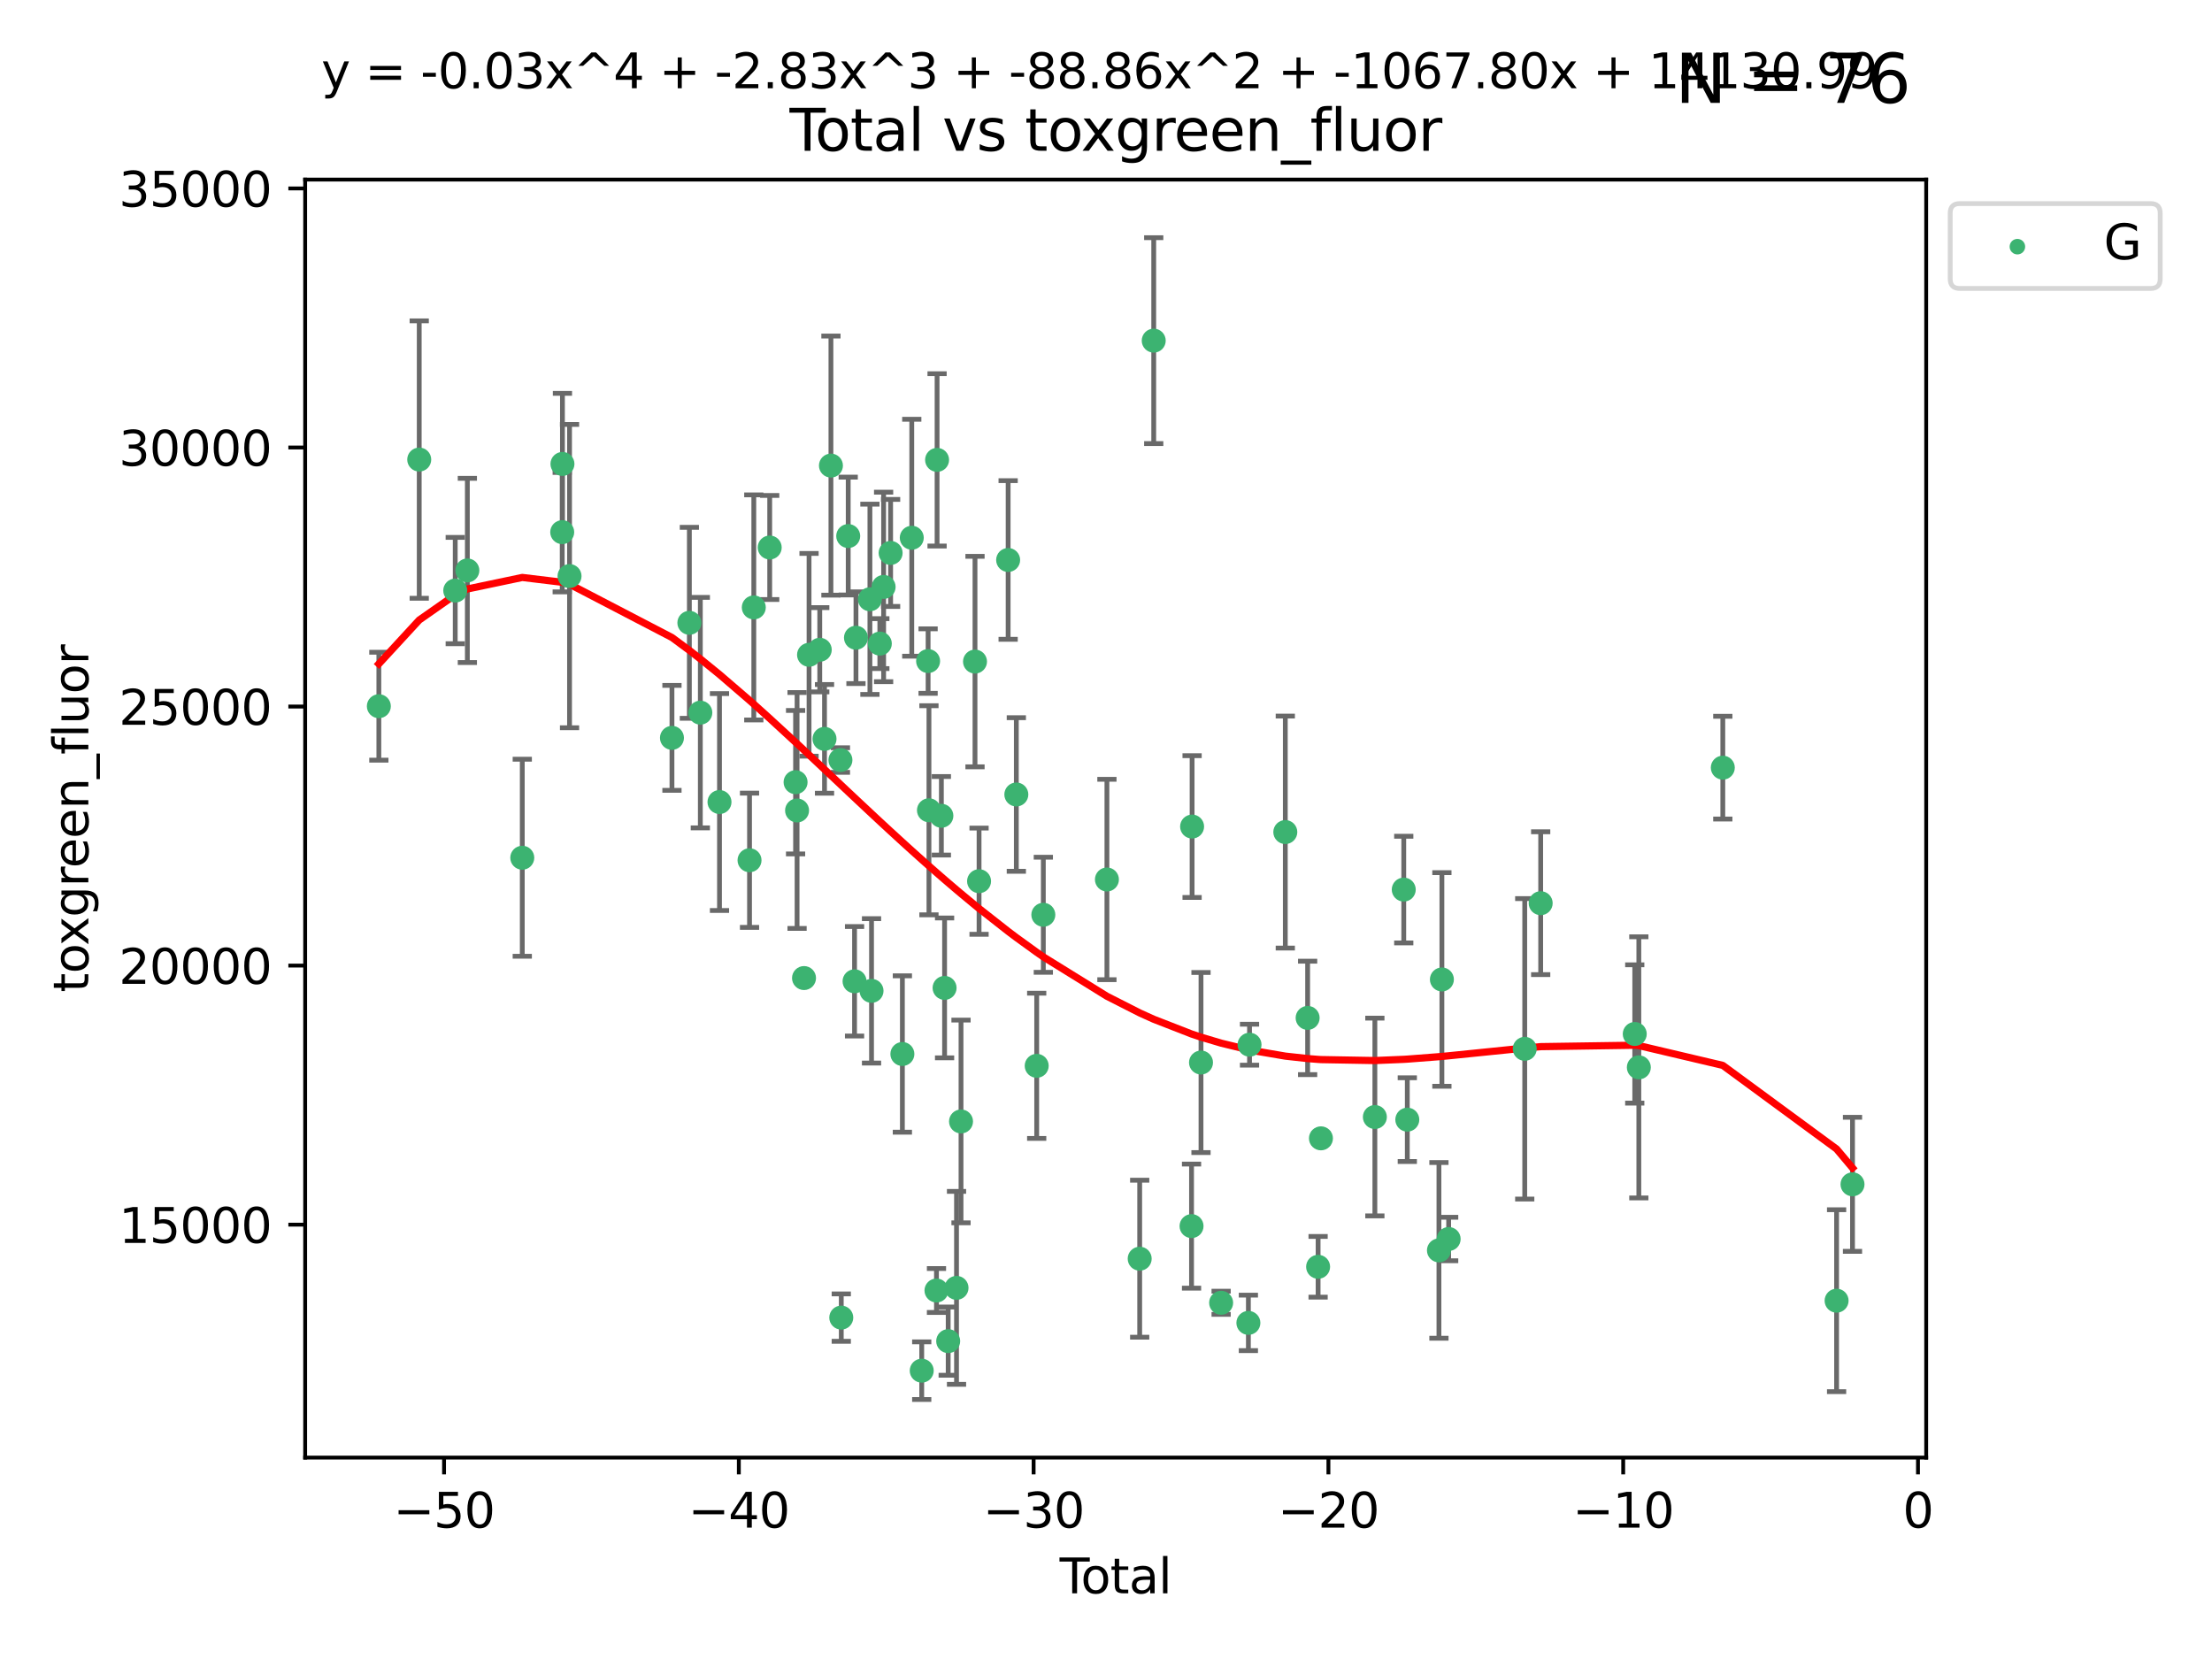 <?xml version="1.0" encoding="utf-8" standalone="no"?>
<!DOCTYPE svg PUBLIC "-//W3C//DTD SVG 1.1//EN"
  "http://www.w3.org/Graphics/SVG/1.1/DTD/svg11.dtd">
<svg xmlns:xlink="http://www.w3.org/1999/xlink" width="460.8pt" height="345.6pt" viewBox="0 0 460.8 345.6" xmlns="http://www.w3.org/2000/svg" version="1.1">
 <defs>
  <style type="text/css">*{stroke-linejoin: round; stroke-linecap: butt}</style>
 </defs>
 <g id="figure_1">
  <g id="patch_1">
   <path d="M 0 345.6 
L 460.8 345.6 
L 460.8 0 
L 0 0 
z
" style="fill: #ffffff"/>
  </g>
  <g id="axes_1">
   <g id="patch_2">
    <path d="M 63.571 303.64 
L 401.26 303.64 
L 401.26 37.411 
L 63.571 37.411 
z
" style="fill: #ffffff"/>
   </g>
   <g id="PathCollection_1">
    <defs>
     <path id="m0118f16660" d="M 0 1.118 
C 0.297 1.118 0.581 1 0.791 0.791 
C 1 0.581 1.118 0.297 1.118 0 
C 1.118 -0.297 1 -0.581 0.791 -0.791 
C 0.581 -1 0.297 -1.118 0 -1.118 
C -0.297 -1.118 -0.581 -1 -0.791 -0.791 
C -1 -0.581 -1.118 -0.297 -1.118 0 
C -1.118 0.297 -1 0.581 -0.791 0.791 
C -0.581 1 -0.297 1.118 0 1.118 
z
" style="stroke: #3cb371"/>
    </defs>
    <g clip-path="url(#p71f97842b9)">
     <use xlink:href="#m0118f16660" x="78.921" y="147.115" style="fill: #3cb371; stroke: #3cb371"/>
     <use xlink:href="#m0118f16660" x="87.333" y="95.735" style="fill: #3cb371; stroke: #3cb371"/>
     <use xlink:href="#m0118f16660" x="94.833" y="123.023" style="fill: #3cb371; stroke: #3cb371"/>
     <use xlink:href="#m0118f16660" x="97.36" y="118.831" style="fill: #3cb371; stroke: #3cb371"/>
     <use xlink:href="#m0118f16660" x="108.799" y="178.683" style="fill: #3cb371; stroke: #3cb371"/>
     <use xlink:href="#m0118f16660" x="117.12" y="110.856" style="fill: #3cb371; stroke: #3cb371"/>
     <use xlink:href="#m0118f16660" x="117.168" y="96.646" style="fill: #3cb371; stroke: #3cb371"/>
     <use xlink:href="#m0118f16660" x="118.645" y="120.009" style="fill: #3cb371; stroke: #3cb371"/>
     <use xlink:href="#m0118f16660" x="139.981" y="153.71" style="fill: #3cb371; stroke: #3cb371"/>
     <use xlink:href="#m0118f16660" x="143.608" y="129.744" style="fill: #3cb371; stroke: #3cb371"/>
     <use xlink:href="#m0118f16660" x="145.892" y="148.457" style="fill: #3cb371; stroke: #3cb371"/>
     <use xlink:href="#m0118f16660" x="149.884" y="167.08" style="fill: #3cb371; stroke: #3cb371"/>
     <use xlink:href="#m0118f16660" x="156.141" y="179.208" style="fill: #3cb371; stroke: #3cb371"/>
     <use xlink:href="#m0118f16660" x="157.03" y="126.536" style="fill: #3cb371; stroke: #3cb371"/>
     <use xlink:href="#m0118f16660" x="160.344" y="114.055" style="fill: #3cb371; stroke: #3cb371"/>
     <use xlink:href="#m0118f16660" x="165.734" y="162.945" style="fill: #3cb371; stroke: #3cb371"/>
     <use xlink:href="#m0118f16660" x="166.045" y="168.836" style="fill: #3cb371; stroke: #3cb371"/>
     <use xlink:href="#m0118f16660" x="167.492" y="203.747" style="fill: #3cb371; stroke: #3cb371"/>
     <use xlink:href="#m0118f16660" x="168.539" y="136.406" style="fill: #3cb371; stroke: #3cb371"/>
     <use xlink:href="#m0118f16660" x="170.77" y="135.358" style="fill: #3cb371; stroke: #3cb371"/>
     <use xlink:href="#m0118f16660" x="171.762" y="153.921" style="fill: #3cb371; stroke: #3cb371"/>
     <use xlink:href="#m0118f16660" x="173.099" y="96.991" style="fill: #3cb371; stroke: #3cb371"/>
     <use xlink:href="#m0118f16660" x="175.076" y="158.331" style="fill: #3cb371; stroke: #3cb371"/>
     <use xlink:href="#m0118f16660" x="175.252" y="274.48" style="fill: #3cb371; stroke: #3cb371"/>
     <use xlink:href="#m0118f16660" x="176.699" y="111.668" style="fill: #3cb371; stroke: #3cb371"/>
     <use xlink:href="#m0118f16660" x="178.02" y="204.42" style="fill: #3cb371; stroke: #3cb371"/>
     <use xlink:href="#m0118f16660" x="178.313" y="132.847" style="fill: #3cb371; stroke: #3cb371"/>
     <use xlink:href="#m0118f16660" x="181.219" y="124.842" style="fill: #3cb371; stroke: #3cb371"/>
     <use xlink:href="#m0118f16660" x="181.555" y="206.413" style="fill: #3cb371; stroke: #3cb371"/>
     <use xlink:href="#m0118f16660" x="183.285" y="134.076" style="fill: #3cb371; stroke: #3cb371"/>
     <use xlink:href="#m0118f16660" x="184.073" y="122.267" style="fill: #3cb371; stroke: #3cb371"/>
     <use xlink:href="#m0118f16660" x="185.532" y="115.186" style="fill: #3cb371; stroke: #3cb371"/>
     <use xlink:href="#m0118f16660" x="187.982" y="219.568" style="fill: #3cb371; stroke: #3cb371"/>
     <use xlink:href="#m0118f16660" x="189.939" y="112.022" style="fill: #3cb371; stroke: #3cb371"/>
     <use xlink:href="#m0118f16660" x="192.012" y="285.537" style="fill: #3cb371; stroke: #3cb371"/>
     <use xlink:href="#m0118f16660" x="193.341" y="137.714" style="fill: #3cb371; stroke: #3cb371"/>
     <use xlink:href="#m0118f16660" x="193.518" y="168.794" style="fill: #3cb371; stroke: #3cb371"/>
     <use xlink:href="#m0118f16660" x="195.085" y="268.835" style="fill: #3cb371; stroke: #3cb371"/>
     <use xlink:href="#m0118f16660" x="195.211" y="95.801" style="fill: #3cb371; stroke: #3cb371"/>
     <use xlink:href="#m0118f16660" x="196.106" y="169.942" style="fill: #3cb371; stroke: #3cb371"/>
     <use xlink:href="#m0118f16660" x="196.774" y="205.799" style="fill: #3cb371; stroke: #3cb371"/>
     <use xlink:href="#m0118f16660" x="197.526" y="279.381" style="fill: #3cb371; stroke: #3cb371"/>
     <use xlink:href="#m0118f16660" x="199.261" y="268.285" style="fill: #3cb371; stroke: #3cb371"/>
     <use xlink:href="#m0118f16660" x="200.198" y="233.62" style="fill: #3cb371; stroke: #3cb371"/>
     <use xlink:href="#m0118f16660" x="203.112" y="137.818" style="fill: #3cb371; stroke: #3cb371"/>
     <use xlink:href="#m0118f16660" x="203.957" y="183.568" style="fill: #3cb371; stroke: #3cb371"/>
     <use xlink:href="#m0118f16660" x="210.014" y="116.655" style="fill: #3cb371; stroke: #3cb371"/>
     <use xlink:href="#m0118f16660" x="211.721" y="165.506" style="fill: #3cb371; stroke: #3cb371"/>
     <use xlink:href="#m0118f16660" x="215.964" y="222.029" style="fill: #3cb371; stroke: #3cb371"/>
     <use xlink:href="#m0118f16660" x="217.345" y="190.563" style="fill: #3cb371; stroke: #3cb371"/>
     <use xlink:href="#m0118f16660" x="230.591" y="183.214" style="fill: #3cb371; stroke: #3cb371"/>
     <use xlink:href="#m0118f16660" x="237.418" y="262.21" style="fill: #3cb371; stroke: #3cb371"/>
     <use xlink:href="#m0118f16660" x="240.342" y="70.96" style="fill: #3cb371; stroke: #3cb371"/>
     <use xlink:href="#m0118f16660" x="248.22" y="255.42" style="fill: #3cb371; stroke: #3cb371"/>
     <use xlink:href="#m0118f16660" x="248.335" y="172.188" style="fill: #3cb371; stroke: #3cb371"/>
     <use xlink:href="#m0118f16660" x="250.191" y="221.343" style="fill: #3cb371; stroke: #3cb371"/>
     <use xlink:href="#m0118f16660" x="254.384" y="271.393" style="fill: #3cb371; stroke: #3cb371"/>
     <use xlink:href="#m0118f16660" x="260.061" y="275.581" style="fill: #3cb371; stroke: #3cb371"/>
     <use xlink:href="#m0118f16660" x="260.3" y="217.627" style="fill: #3cb371; stroke: #3cb371"/>
     <use xlink:href="#m0118f16660" x="267.753" y="173.334" style="fill: #3cb371; stroke: #3cb371"/>
     <use xlink:href="#m0118f16660" x="272.404" y="212.048" style="fill: #3cb371; stroke: #3cb371"/>
     <use xlink:href="#m0118f16660" x="274.586" y="263.898" style="fill: #3cb371; stroke: #3cb371"/>
     <use xlink:href="#m0118f16660" x="275.176" y="237.137" style="fill: #3cb371; stroke: #3cb371"/>
     <use xlink:href="#m0118f16660" x="286.41" y="232.694" style="fill: #3cb371; stroke: #3cb371"/>
     <use xlink:href="#m0118f16660" x="292.428" y="185.317" style="fill: #3cb371; stroke: #3cb371"/>
     <use xlink:href="#m0118f16660" x="293.167" y="233.243" style="fill: #3cb371; stroke: #3cb371"/>
     <use xlink:href="#m0118f16660" x="299.758" y="260.478" style="fill: #3cb371; stroke: #3cb371"/>
     <use xlink:href="#m0118f16660" x="300.374" y="204.038" style="fill: #3cb371; stroke: #3cb371"/>
     <use xlink:href="#m0118f16660" x="301.782" y="258.107" style="fill: #3cb371; stroke: #3cb371"/>
     <use xlink:href="#m0118f16660" x="317.631" y="218.49" style="fill: #3cb371; stroke: #3cb371"/>
     <use xlink:href="#m0118f16660" x="320.952" y="188.151" style="fill: #3cb371; stroke: #3cb371"/>
     <use xlink:href="#m0118f16660" x="340.549" y="215.394" style="fill: #3cb371; stroke: #3cb371"/>
     <use xlink:href="#m0118f16660" x="341.4" y="222.351" style="fill: #3cb371; stroke: #3cb371"/>
     <use xlink:href="#m0118f16660" x="358.892" y="159.916" style="fill: #3cb371; stroke: #3cb371"/>
     <use xlink:href="#m0118f16660" x="382.596" y="270.956" style="fill: #3cb371; stroke: #3cb371"/>
     <use xlink:href="#m0118f16660" x="385.911" y="246.715" style="fill: #3cb371; stroke: #3cb371"/>
    </g>
   </g>
   <g id="matplotlib.axis_1">
    <g id="xtick_1">
     <g id="line2d_1">
      <defs>
       <path id="mf93392829f" d="M 0 0 
L 0 3.5 
" style="stroke: #000000; stroke-width: 0.8"/>
      </defs>
      <g>
       <use xlink:href="#mf93392829f" x="92.502" y="303.64" style="stroke: #000000; stroke-width: 0.8"/>
      </g>
     </g>
     <g id="text_1">
      <!-- −50 -->
      <g transform="translate(81.949 318.238)scale(0.1 -0.1)">
       <defs>
        <path id="DejaVuSans-2212" d="M 678 2272 
L 4684 2272 
L 4684 1741 
L 678 1741 
L 678 2272 
z
" transform="scale(0.016)"/>
        <path id="DejaVuSans-35" d="M 691 4666 
L 3169 4666 
L 3169 4134 
L 1269 4134 
L 1269 2991 
Q 1406 3038 1543 3061 
Q 1681 3084 1819 3084 
Q 2600 3084 3056 2656 
Q 3513 2228 3513 1497 
Q 3513 744 3044 326 
Q 2575 -91 1722 -91 
Q 1428 -91 1123 -41 
Q 819 9 494 109 
L 494 744 
Q 775 591 1075 516 
Q 1375 441 1709 441 
Q 2250 441 2565 725 
Q 2881 1009 2881 1497 
Q 2881 1984 2565 2268 
Q 2250 2553 1709 2553 
Q 1456 2553 1204 2497 
Q 953 2441 691 2322 
L 691 4666 
z
" transform="scale(0.016)"/>
        <path id="DejaVuSans-30" d="M 2034 4250 
Q 1547 4250 1301 3770 
Q 1056 3291 1056 2328 
Q 1056 1369 1301 889 
Q 1547 409 2034 409 
Q 2525 409 2770 889 
Q 3016 1369 3016 2328 
Q 3016 3291 2770 3770 
Q 2525 4250 2034 4250 
z
M 2034 4750 
Q 2819 4750 3233 4129 
Q 3647 3509 3647 2328 
Q 3647 1150 3233 529 
Q 2819 -91 2034 -91 
Q 1250 -91 836 529 
Q 422 1150 422 2328 
Q 422 3509 836 4129 
Q 1250 4750 2034 4750 
z
" transform="scale(0.016)"/>
       </defs>
       <use xlink:href="#DejaVuSans-2212"/>
       <use xlink:href="#DejaVuSans-35" x="83.789"/>
       <use xlink:href="#DejaVuSans-30" x="147.412"/>
      </g>
     </g>
    </g>
    <g id="xtick_2">
     <g id="line2d_2">
      <g>
       <use xlink:href="#mf93392829f" x="153.912" y="303.64" style="stroke: #000000; stroke-width: 0.8"/>
      </g>
     </g>
     <g id="text_2">
      <!-- −40 -->
      <g transform="translate(143.359 318.238)scale(0.1 -0.1)">
       <defs>
        <path id="DejaVuSans-34" d="M 2419 4116 
L 825 1625 
L 2419 1625 
L 2419 4116 
z
M 2253 4666 
L 3047 4666 
L 3047 1625 
L 3713 1625 
L 3713 1100 
L 3047 1100 
L 3047 0 
L 2419 0 
L 2419 1100 
L 313 1100 
L 313 1709 
L 2253 4666 
z
" transform="scale(0.016)"/>
       </defs>
       <use xlink:href="#DejaVuSans-2212"/>
       <use xlink:href="#DejaVuSans-34" x="83.789"/>
       <use xlink:href="#DejaVuSans-30" x="147.412"/>
      </g>
     </g>
    </g>
    <g id="xtick_3">
     <g id="line2d_3">
      <g>
       <use xlink:href="#mf93392829f" x="215.322" y="303.64" style="stroke: #000000; stroke-width: 0.8"/>
      </g>
     </g>
     <g id="text_3">
      <!-- −30 -->
      <g transform="translate(204.77 318.238)scale(0.1 -0.1)">
       <defs>
        <path id="DejaVuSans-33" d="M 2597 2516 
Q 3050 2419 3304 2112 
Q 3559 1806 3559 1356 
Q 3559 666 3084 287 
Q 2609 -91 1734 -91 
Q 1441 -91 1130 -33 
Q 819 25 488 141 
L 488 750 
Q 750 597 1062 519 
Q 1375 441 1716 441 
Q 2309 441 2620 675 
Q 2931 909 2931 1356 
Q 2931 1769 2642 2001 
Q 2353 2234 1838 2234 
L 1294 2234 
L 1294 2753 
L 1863 2753 
Q 2328 2753 2575 2939 
Q 2822 3125 2822 3475 
Q 2822 3834 2567 4026 
Q 2313 4219 1838 4219 
Q 1578 4219 1281 4162 
Q 984 4106 628 3988 
L 628 4550 
Q 988 4650 1302 4700 
Q 1616 4750 1894 4750 
Q 2613 4750 3031 4423 
Q 3450 4097 3450 3541 
Q 3450 3153 3228 2886 
Q 3006 2619 2597 2516 
z
" transform="scale(0.016)"/>
       </defs>
       <use xlink:href="#DejaVuSans-2212"/>
       <use xlink:href="#DejaVuSans-33" x="83.789"/>
       <use xlink:href="#DejaVuSans-30" x="147.412"/>
      </g>
     </g>
    </g>
    <g id="xtick_4">
     <g id="line2d_4">
      <g>
       <use xlink:href="#mf93392829f" x="276.732" y="303.64" style="stroke: #000000; stroke-width: 0.8"/>
      </g>
     </g>
     <g id="text_4">
      <!-- −20 -->
      <g transform="translate(266.18 318.238)scale(0.1 -0.1)">
       <defs>
        <path id="DejaVuSans-32" d="M 1228 531 
L 3431 531 
L 3431 0 
L 469 0 
L 469 531 
Q 828 903 1448 1529 
Q 2069 2156 2228 2338 
Q 2531 2678 2651 2914 
Q 2772 3150 2772 3378 
Q 2772 3750 2511 3984 
Q 2250 4219 1831 4219 
Q 1534 4219 1204 4116 
Q 875 4013 500 3803 
L 500 4441 
Q 881 4594 1212 4672 
Q 1544 4750 1819 4750 
Q 2544 4750 2975 4387 
Q 3406 4025 3406 3419 
Q 3406 3131 3298 2873 
Q 3191 2616 2906 2266 
Q 2828 2175 2409 1742 
Q 1991 1309 1228 531 
z
" transform="scale(0.016)"/>
       </defs>
       <use xlink:href="#DejaVuSans-2212"/>
       <use xlink:href="#DejaVuSans-32" x="83.789"/>
       <use xlink:href="#DejaVuSans-30" x="147.412"/>
      </g>
     </g>
    </g>
    <g id="xtick_5">
     <g id="line2d_5">
      <g>
       <use xlink:href="#mf93392829f" x="338.142" y="303.64" style="stroke: #000000; stroke-width: 0.8"/>
      </g>
     </g>
     <g id="text_5">
      <!-- −10 -->
      <g transform="translate(327.59 318.238)scale(0.1 -0.1)">
       <defs>
        <path id="DejaVuSans-31" d="M 794 531 
L 1825 531 
L 1825 4091 
L 703 3866 
L 703 4441 
L 1819 4666 
L 2450 4666 
L 2450 531 
L 3481 531 
L 3481 0 
L 794 0 
L 794 531 
z
" transform="scale(0.016)"/>
       </defs>
       <use xlink:href="#DejaVuSans-2212"/>
       <use xlink:href="#DejaVuSans-31" x="83.789"/>
       <use xlink:href="#DejaVuSans-30" x="147.412"/>
      </g>
     </g>
    </g>
    <g id="xtick_6">
     <g id="line2d_6">
      <g>
       <use xlink:href="#mf93392829f" x="399.552" y="303.64" style="stroke: #000000; stroke-width: 0.8"/>
      </g>
     </g>
     <g id="text_6">
      <!-- 0 -->
      <g transform="translate(396.371 318.238)scale(0.1 -0.1)">
       <use xlink:href="#DejaVuSans-30"/>
      </g>
     </g>
    </g>
    <g id="text_7">
     <!-- Total -->
     <g transform="translate(220.739 331.917)scale(0.1 -0.1)">
      <defs>
       <path id="DejaVuSans-54" d="M -19 4666 
L 3928 4666 
L 3928 4134 
L 2272 4134 
L 2272 0 
L 1638 0 
L 1638 4134 
L -19 4134 
L -19 4666 
z
" transform="scale(0.016)"/>
       <path id="DejaVuSans-6f" d="M 1959 3097 
Q 1497 3097 1228 2736 
Q 959 2375 959 1747 
Q 959 1119 1226 758 
Q 1494 397 1959 397 
Q 2419 397 2687 759 
Q 2956 1122 2956 1747 
Q 2956 2369 2687 2733 
Q 2419 3097 1959 3097 
z
M 1959 3584 
Q 2709 3584 3137 3096 
Q 3566 2609 3566 1747 
Q 3566 888 3137 398 
Q 2709 -91 1959 -91 
Q 1206 -91 779 398 
Q 353 888 353 1747 
Q 353 2609 779 3096 
Q 1206 3584 1959 3584 
z
" transform="scale(0.016)"/>
       <path id="DejaVuSans-74" d="M 1172 4494 
L 1172 3500 
L 2356 3500 
L 2356 3053 
L 1172 3053 
L 1172 1153 
Q 1172 725 1289 603 
Q 1406 481 1766 481 
L 2356 481 
L 2356 0 
L 1766 0 
Q 1100 0 847 248 
Q 594 497 594 1153 
L 594 3053 
L 172 3053 
L 172 3500 
L 594 3500 
L 594 4494 
L 1172 4494 
z
" transform="scale(0.016)"/>
       <path id="DejaVuSans-61" d="M 2194 1759 
Q 1497 1759 1228 1600 
Q 959 1441 959 1056 
Q 959 750 1161 570 
Q 1363 391 1709 391 
Q 2188 391 2477 730 
Q 2766 1069 2766 1631 
L 2766 1759 
L 2194 1759 
z
M 3341 1997 
L 3341 0 
L 2766 0 
L 2766 531 
Q 2569 213 2275 61 
Q 1981 -91 1556 -91 
Q 1019 -91 701 211 
Q 384 513 384 1019 
Q 384 1609 779 1909 
Q 1175 2209 1959 2209 
L 2766 2209 
L 2766 2266 
Q 2766 2663 2505 2880 
Q 2244 3097 1772 3097 
Q 1472 3097 1187 3025 
Q 903 2953 641 2809 
L 641 3341 
Q 956 3463 1253 3523 
Q 1550 3584 1831 3584 
Q 2591 3584 2966 3190 
Q 3341 2797 3341 1997 
z
" transform="scale(0.016)"/>
       <path id="DejaVuSans-6c" d="M 603 4863 
L 1178 4863 
L 1178 0 
L 603 0 
L 603 4863 
z
" transform="scale(0.016)"/>
      </defs>
      <use xlink:href="#DejaVuSans-54"/>
      <use xlink:href="#DejaVuSans-6f" x="44.084"/>
      <use xlink:href="#DejaVuSans-74" x="105.266"/>
      <use xlink:href="#DejaVuSans-61" x="144.475"/>
      <use xlink:href="#DejaVuSans-6c" x="205.754"/>
     </g>
    </g>
   </g>
   <g id="matplotlib.axis_2">
    <g id="ytick_1">
     <g id="line2d_7">
      <defs>
       <path id="m531edc9bc4" d="M 0 0 
L -3.5 0 
" style="stroke: #000000; stroke-width: 0.8"/>
      </defs>
      <g>
       <use xlink:href="#m531edc9bc4" x="63.571" y="255.117" style="stroke: #000000; stroke-width: 0.8"/>
      </g>
     </g>
     <g id="text_8">
      <!-- 15000 -->
      <g transform="translate(24.759 258.916)scale(0.1 -0.1)">
       <use xlink:href="#DejaVuSans-31"/>
       <use xlink:href="#DejaVuSans-35" x="63.623"/>
       <use xlink:href="#DejaVuSans-30" x="127.246"/>
       <use xlink:href="#DejaVuSans-30" x="190.869"/>
       <use xlink:href="#DejaVuSans-30" x="254.492"/>
      </g>
     </g>
    </g>
    <g id="ytick_2">
     <g id="line2d_8">
      <g>
       <use xlink:href="#m531edc9bc4" x="63.571" y="201.151" style="stroke: #000000; stroke-width: 0.8"/>
      </g>
     </g>
     <g id="text_9">
      <!-- 20000 -->
      <g transform="translate(24.759 204.95)scale(0.1 -0.1)">
       <use xlink:href="#DejaVuSans-32"/>
       <use xlink:href="#DejaVuSans-30" x="63.623"/>
       <use xlink:href="#DejaVuSans-30" x="127.246"/>
       <use xlink:href="#DejaVuSans-30" x="190.869"/>
       <use xlink:href="#DejaVuSans-30" x="254.492"/>
      </g>
     </g>
    </g>
    <g id="ytick_3">
     <g id="line2d_9">
      <g>
       <use xlink:href="#m531edc9bc4" x="63.571" y="147.185" style="stroke: #000000; stroke-width: 0.8"/>
      </g>
     </g>
     <g id="text_10">
      <!-- 25000 -->
      <g transform="translate(24.759 150.984)scale(0.1 -0.1)">
       <use xlink:href="#DejaVuSans-32"/>
       <use xlink:href="#DejaVuSans-35" x="63.623"/>
       <use xlink:href="#DejaVuSans-30" x="127.246"/>
       <use xlink:href="#DejaVuSans-30" x="190.869"/>
       <use xlink:href="#DejaVuSans-30" x="254.492"/>
      </g>
     </g>
    </g>
    <g id="ytick_4">
     <g id="line2d_10">
      <g>
       <use xlink:href="#m531edc9bc4" x="63.571" y="93.219" style="stroke: #000000; stroke-width: 0.8"/>
      </g>
     </g>
     <g id="text_11">
      <!-- 30000 -->
      <g transform="translate(24.759 97.018)scale(0.1 -0.1)">
       <use xlink:href="#DejaVuSans-33"/>
       <use xlink:href="#DejaVuSans-30" x="63.623"/>
       <use xlink:href="#DejaVuSans-30" x="127.246"/>
       <use xlink:href="#DejaVuSans-30" x="190.869"/>
       <use xlink:href="#DejaVuSans-30" x="254.492"/>
      </g>
     </g>
    </g>
    <g id="ytick_5">
     <g id="line2d_11">
      <g>
       <use xlink:href="#m531edc9bc4" x="63.571" y="39.253" style="stroke: #000000; stroke-width: 0.8"/>
      </g>
     </g>
     <g id="text_12">
      <!-- 35000 -->
      <g transform="translate(24.759 43.052)scale(0.1 -0.1)">
       <use xlink:href="#DejaVuSans-33"/>
       <use xlink:href="#DejaVuSans-35" x="63.623"/>
       <use xlink:href="#DejaVuSans-30" x="127.246"/>
       <use xlink:href="#DejaVuSans-30" x="190.869"/>
       <use xlink:href="#DejaVuSans-30" x="254.492"/>
      </g>
     </g>
    </g>
    <g id="text_13">
     <!-- toxgreen_fluor -->
     <g transform="translate(18.401 206.72)rotate(-90)scale(0.1 -0.1)">
      <defs>
       <path id="DejaVuSans-78" d="M 3513 3500 
L 2247 1797 
L 3578 0 
L 2900 0 
L 1881 1375 
L 863 0 
L 184 0 
L 1544 1831 
L 300 3500 
L 978 3500 
L 1906 2253 
L 2834 3500 
L 3513 3500 
z
" transform="scale(0.016)"/>
       <path id="DejaVuSans-67" d="M 2906 1791 
Q 2906 2416 2648 2759 
Q 2391 3103 1925 3103 
Q 1463 3103 1205 2759 
Q 947 2416 947 1791 
Q 947 1169 1205 825 
Q 1463 481 1925 481 
Q 2391 481 2648 825 
Q 2906 1169 2906 1791 
z
M 3481 434 
Q 3481 -459 3084 -895 
Q 2688 -1331 1869 -1331 
Q 1566 -1331 1297 -1286 
Q 1028 -1241 775 -1147 
L 775 -588 
Q 1028 -725 1275 -790 
Q 1522 -856 1778 -856 
Q 2344 -856 2625 -561 
Q 2906 -266 2906 331 
L 2906 616 
Q 2728 306 2450 153 
Q 2172 0 1784 0 
Q 1141 0 747 490 
Q 353 981 353 1791 
Q 353 2603 747 3093 
Q 1141 3584 1784 3584 
Q 2172 3584 2450 3431 
Q 2728 3278 2906 2969 
L 2906 3500 
L 3481 3500 
L 3481 434 
z
" transform="scale(0.016)"/>
       <path id="DejaVuSans-72" d="M 2631 2963 
Q 2534 3019 2420 3045 
Q 2306 3072 2169 3072 
Q 1681 3072 1420 2755 
Q 1159 2438 1159 1844 
L 1159 0 
L 581 0 
L 581 3500 
L 1159 3500 
L 1159 2956 
Q 1341 3275 1631 3429 
Q 1922 3584 2338 3584 
Q 2397 3584 2469 3576 
Q 2541 3569 2628 3553 
L 2631 2963 
z
" transform="scale(0.016)"/>
       <path id="DejaVuSans-65" d="M 3597 1894 
L 3597 1613 
L 953 1613 
Q 991 1019 1311 708 
Q 1631 397 2203 397 
Q 2534 397 2845 478 
Q 3156 559 3463 722 
L 3463 178 
Q 3153 47 2828 -22 
Q 2503 -91 2169 -91 
Q 1331 -91 842 396 
Q 353 884 353 1716 
Q 353 2575 817 3079 
Q 1281 3584 2069 3584 
Q 2775 3584 3186 3129 
Q 3597 2675 3597 1894 
z
M 3022 2063 
Q 3016 2534 2758 2815 
Q 2500 3097 2075 3097 
Q 1594 3097 1305 2825 
Q 1016 2553 972 2059 
L 3022 2063 
z
" transform="scale(0.016)"/>
       <path id="DejaVuSans-6e" d="M 3513 2113 
L 3513 0 
L 2938 0 
L 2938 2094 
Q 2938 2591 2744 2837 
Q 2550 3084 2163 3084 
Q 1697 3084 1428 2787 
Q 1159 2491 1159 1978 
L 1159 0 
L 581 0 
L 581 3500 
L 1159 3500 
L 1159 2956 
Q 1366 3272 1645 3428 
Q 1925 3584 2291 3584 
Q 2894 3584 3203 3211 
Q 3513 2838 3513 2113 
z
" transform="scale(0.016)"/>
       <path id="DejaVuSans-5f" d="M 3263 -1063 
L 3263 -1509 
L -63 -1509 
L -63 -1063 
L 3263 -1063 
z
" transform="scale(0.016)"/>
       <path id="DejaVuSans-66" d="M 2375 4863 
L 2375 4384 
L 1825 4384 
Q 1516 4384 1395 4259 
Q 1275 4134 1275 3809 
L 1275 3500 
L 2222 3500 
L 2222 3053 
L 1275 3053 
L 1275 0 
L 697 0 
L 697 3053 
L 147 3053 
L 147 3500 
L 697 3500 
L 697 3744 
Q 697 4328 969 4595 
Q 1241 4863 1831 4863 
L 2375 4863 
z
" transform="scale(0.016)"/>
       <path id="DejaVuSans-75" d="M 544 1381 
L 544 3500 
L 1119 3500 
L 1119 1403 
Q 1119 906 1312 657 
Q 1506 409 1894 409 
Q 2359 409 2629 706 
Q 2900 1003 2900 1516 
L 2900 3500 
L 3475 3500 
L 3475 0 
L 2900 0 
L 2900 538 
Q 2691 219 2414 64 
Q 2138 -91 1772 -91 
Q 1169 -91 856 284 
Q 544 659 544 1381 
z
M 1991 3584 
L 1991 3584 
z
" transform="scale(0.016)"/>
      </defs>
      <use xlink:href="#DejaVuSans-74"/>
      <use xlink:href="#DejaVuSans-6f" x="39.209"/>
      <use xlink:href="#DejaVuSans-78" x="97.266"/>
      <use xlink:href="#DejaVuSans-67" x="156.445"/>
      <use xlink:href="#DejaVuSans-72" x="219.922"/>
      <use xlink:href="#DejaVuSans-65" x="258.785"/>
      <use xlink:href="#DejaVuSans-65" x="320.309"/>
      <use xlink:href="#DejaVuSans-6e" x="381.832"/>
      <use xlink:href="#DejaVuSans-5f" x="445.211"/>
      <use xlink:href="#DejaVuSans-66" x="495.211"/>
      <use xlink:href="#DejaVuSans-6c" x="530.416"/>
      <use xlink:href="#DejaVuSans-75" x="558.199"/>
      <use xlink:href="#DejaVuSans-6f" x="621.578"/>
      <use xlink:href="#DejaVuSans-72" x="682.76"/>
     </g>
    </g>
   </g>
   <g id="LineCollection_1">
    <path d="M 78.921 158.356 
L 78.921 135.874 
" clip-path="url(#p71f97842b9)" style="fill: none; stroke: #696969"/>
    <path d="M 87.333 124.629 
L 87.333 66.841 
" clip-path="url(#p71f97842b9)" style="fill: none; stroke: #696969"/>
    <path d="M 94.833 134.098 
L 94.833 111.948 
" clip-path="url(#p71f97842b9)" style="fill: none; stroke: #696969"/>
    <path d="M 97.36 138.019 
L 97.36 99.644 
" clip-path="url(#p71f97842b9)" style="fill: none; stroke: #696969"/>
    <path d="M 108.799 199.209 
L 108.799 158.158 
" clip-path="url(#p71f97842b9)" style="fill: none; stroke: #696969"/>
    <path d="M 117.12 123.297 
L 117.12 98.415 
" clip-path="url(#p71f97842b9)" style="fill: none; stroke: #696969"/>
    <path d="M 117.168 111.351 
L 117.168 81.941 
" clip-path="url(#p71f97842b9)" style="fill: none; stroke: #696969"/>
    <path d="M 118.645 151.601 
L 118.645 88.418 
" clip-path="url(#p71f97842b9)" style="fill: none; stroke: #696969"/>
    <path d="M 139.981 164.641 
L 139.981 142.78 
" clip-path="url(#p71f97842b9)" style="fill: none; stroke: #696969"/>
    <path d="M 143.608 149.635 
L 143.608 109.853 
" clip-path="url(#p71f97842b9)" style="fill: none; stroke: #696969"/>
    <path d="M 145.892 172.464 
L 145.892 124.45 
" clip-path="url(#p71f97842b9)" style="fill: none; stroke: #696969"/>
    <path d="M 149.884 189.668 
L 149.884 144.491 
" clip-path="url(#p71f97842b9)" style="fill: none; stroke: #696969"/>
    <path d="M 156.141 193.193 
L 156.141 165.224 
" clip-path="url(#p71f97842b9)" style="fill: none; stroke: #696969"/>
    <path d="M 157.03 149.979 
L 157.03 103.094 
" clip-path="url(#p71f97842b9)" style="fill: none; stroke: #696969"/>
    <path d="M 160.344 124.893 
L 160.344 103.217 
" clip-path="url(#p71f97842b9)" style="fill: none; stroke: #696969"/>
    <path d="M 165.734 177.887 
L 165.734 148.003 
" clip-path="url(#p71f97842b9)" style="fill: none; stroke: #696969"/>
    <path d="M 166.045 193.404 
L 166.045 144.269 
" clip-path="url(#p71f97842b9)" style="fill: none; stroke: #696969"/>
    <path d="M 167.492 204.554 
L 167.492 202.939 
" clip-path="url(#p71f97842b9)" style="fill: none; stroke: #696969"/>
    <path d="M 168.539 157.524 
L 168.539 115.289 
" clip-path="url(#p71f97842b9)" style="fill: none; stroke: #696969"/>
    <path d="M 170.77 144.136 
L 170.77 126.58 
" clip-path="url(#p71f97842b9)" style="fill: none; stroke: #696969"/>
    <path d="M 171.762 165.243 
L 171.762 142.598 
" clip-path="url(#p71f97842b9)" style="fill: none; stroke: #696969"/>
    <path d="M 173.099 123.977 
L 173.099 70.004 
" clip-path="url(#p71f97842b9)" style="fill: none; stroke: #696969"/>
    <path d="M 175.076 160.896 
L 175.076 155.765 
" clip-path="url(#p71f97842b9)" style="fill: none; stroke: #696969"/>
    <path d="M 175.252 279.416 
L 175.252 269.544 
" clip-path="url(#p71f97842b9)" style="fill: none; stroke: #696969"/>
    <path d="M 176.699 123.941 
L 176.699 99.396 
" clip-path="url(#p71f97842b9)" style="fill: none; stroke: #696969"/>
    <path d="M 178.02 215.823 
L 178.02 193.017 
" clip-path="url(#p71f97842b9)" style="fill: none; stroke: #696969"/>
    <path d="M 178.313 142.401 
L 178.313 123.293 
" clip-path="url(#p71f97842b9)" style="fill: none; stroke: #696969"/>
    <path d="M 181.219 144.657 
L 181.219 105.026 
" clip-path="url(#p71f97842b9)" style="fill: none; stroke: #696969"/>
    <path d="M 181.555 221.455 
L 181.555 191.372 
" clip-path="url(#p71f97842b9)" style="fill: none; stroke: #696969"/>
    <path d="M 183.285 139.275 
L 183.285 128.877 
" clip-path="url(#p71f97842b9)" style="fill: none; stroke: #696969"/>
    <path d="M 184.073 142.005 
L 184.073 102.53 
" clip-path="url(#p71f97842b9)" style="fill: none; stroke: #696969"/>
    <path d="M 185.532 126.333 
L 185.532 104.039 
" clip-path="url(#p71f97842b9)" style="fill: none; stroke: #696969"/>
    <path d="M 187.982 235.855 
L 187.982 203.281 
" clip-path="url(#p71f97842b9)" style="fill: none; stroke: #696969"/>
    <path d="M 189.939 136.701 
L 189.939 87.342 
" clip-path="url(#p71f97842b9)" style="fill: none; stroke: #696969"/>
    <path d="M 192.012 291.539 
L 192.012 279.535 
" clip-path="url(#p71f97842b9)" style="fill: none; stroke: #696969"/>
    <path d="M 193.341 144.435 
L 193.341 130.994 
" clip-path="url(#p71f97842b9)" style="fill: none; stroke: #696969"/>
    <path d="M 193.518 190.574 
L 193.518 147.014 
" clip-path="url(#p71f97842b9)" style="fill: none; stroke: #696969"/>
    <path d="M 195.085 273.409 
L 195.085 264.261 
" clip-path="url(#p71f97842b9)" style="fill: none; stroke: #696969"/>
    <path d="M 195.211 113.751 
L 195.211 77.852 
" clip-path="url(#p71f97842b9)" style="fill: none; stroke: #696969"/>
    <path d="M 196.106 178.121 
L 196.106 161.763 
" clip-path="url(#p71f97842b9)" style="fill: none; stroke: #696969"/>
    <path d="M 196.774 220.363 
L 196.774 191.235 
" clip-path="url(#p71f97842b9)" style="fill: none; stroke: #696969"/>
    <path d="M 197.526 286.487 
L 197.526 272.276 
" clip-path="url(#p71f97842b9)" style="fill: none; stroke: #696969"/>
    <path d="M 199.261 288.381 
L 199.261 248.189 
" clip-path="url(#p71f97842b9)" style="fill: none; stroke: #696969"/>
    <path d="M 200.198 254.733 
L 200.198 212.506 
" clip-path="url(#p71f97842b9)" style="fill: none; stroke: #696969"/>
    <path d="M 203.112 159.743 
L 203.112 115.893 
" clip-path="url(#p71f97842b9)" style="fill: none; stroke: #696969"/>
    <path d="M 203.957 194.629 
L 203.957 172.507 
" clip-path="url(#p71f97842b9)" style="fill: none; stroke: #696969"/>
    <path d="M 210.014 133.179 
L 210.014 100.131 
" clip-path="url(#p71f97842b9)" style="fill: none; stroke: #696969"/>
    <path d="M 211.721 181.504 
L 211.721 149.508 
" clip-path="url(#p71f97842b9)" style="fill: none; stroke: #696969"/>
    <path d="M 215.964 237.155 
L 215.964 206.903 
" clip-path="url(#p71f97842b9)" style="fill: none; stroke: #696969"/>
    <path d="M 217.345 202.552 
L 217.345 178.574 
" clip-path="url(#p71f97842b9)" style="fill: none; stroke: #696969"/>
    <path d="M 230.591 204.084 
L 230.591 162.343 
" clip-path="url(#p71f97842b9)" style="fill: none; stroke: #696969"/>
    <path d="M 237.418 278.561 
L 237.418 245.858 
" clip-path="url(#p71f97842b9)" style="fill: none; stroke: #696969"/>
    <path d="M 240.342 92.408 
L 240.342 49.513 
" clip-path="url(#p71f97842b9)" style="fill: none; stroke: #696969"/>
    <path d="M 248.22 268.344 
L 248.22 242.496 
" clip-path="url(#p71f97842b9)" style="fill: none; stroke: #696969"/>
    <path d="M 248.335 186.954 
L 248.335 157.422 
" clip-path="url(#p71f97842b9)" style="fill: none; stroke: #696969"/>
    <path d="M 250.191 240.101 
L 250.191 202.585 
" clip-path="url(#p71f97842b9)" style="fill: none; stroke: #696969"/>
    <path d="M 254.384 273.806 
L 254.384 268.979 
" clip-path="url(#p71f97842b9)" style="fill: none; stroke: #696969"/>
    <path d="M 260.061 281.358 
L 260.061 269.803 
" clip-path="url(#p71f97842b9)" style="fill: none; stroke: #696969"/>
    <path d="M 260.3 221.893 
L 260.3 213.36 
" clip-path="url(#p71f97842b9)" style="fill: none; stroke: #696969"/>
    <path d="M 267.753 197.495 
L 267.753 149.174 
" clip-path="url(#p71f97842b9)" style="fill: none; stroke: #696969"/>
    <path d="M 272.404 223.862 
L 272.404 200.234 
" clip-path="url(#p71f97842b9)" style="fill: none; stroke: #696969"/>
    <path d="M 274.586 270.221 
L 274.586 257.576 
" clip-path="url(#p71f97842b9)" style="fill: none; stroke: #696969"/>
    <path d="M 275.176 238.143 
L 275.176 236.131 
" clip-path="url(#p71f97842b9)" style="fill: none; stroke: #696969"/>
    <path d="M 286.41 253.293 
L 286.41 212.095 
" clip-path="url(#p71f97842b9)" style="fill: none; stroke: #696969"/>
    <path d="M 292.428 196.426 
L 292.428 174.207 
" clip-path="url(#p71f97842b9)" style="fill: none; stroke: #696969"/>
    <path d="M 293.167 241.965 
L 293.167 224.522 
" clip-path="url(#p71f97842b9)" style="fill: none; stroke: #696969"/>
    <path d="M 299.758 278.777 
L 299.758 242.178 
" clip-path="url(#p71f97842b9)" style="fill: none; stroke: #696969"/>
    <path d="M 300.374 226.287 
L 300.374 181.788 
" clip-path="url(#p71f97842b9)" style="fill: none; stroke: #696969"/>
    <path d="M 301.782 262.636 
L 301.782 253.579 
" clip-path="url(#p71f97842b9)" style="fill: none; stroke: #696969"/>
    <path d="M 317.631 249.783 
L 317.631 187.196 
" clip-path="url(#p71f97842b9)" style="fill: none; stroke: #696969"/>
    <path d="M 320.952 203.028 
L 320.952 173.274 
" clip-path="url(#p71f97842b9)" style="fill: none; stroke: #696969"/>
    <path d="M 340.549 229.798 
L 340.549 200.991 
" clip-path="url(#p71f97842b9)" style="fill: none; stroke: #696969"/>
    <path d="M 341.4 249.553 
L 341.4 195.149 
" clip-path="url(#p71f97842b9)" style="fill: none; stroke: #696969"/>
    <path d="M 358.892 170.619 
L 358.892 149.213 
" clip-path="url(#p71f97842b9)" style="fill: none; stroke: #696969"/>
    <path d="M 382.596 289.909 
L 382.596 252.004 
" clip-path="url(#p71f97842b9)" style="fill: none; stroke: #696969"/>
    <path d="M 385.911 260.677 
L 385.911 232.752 
" clip-path="url(#p71f97842b9)" style="fill: none; stroke: #696969"/>
   </g>
   <g id="line2d_12">
    <defs>
     <path id="mf91e4d6f14" d="M 2 0 
L -2 -0 
" style="stroke: #696969"/>
    </defs>
    <g clip-path="url(#p71f97842b9)">
     <use xlink:href="#mf91e4d6f14" x="78.921" y="158.356" style="fill: #696969; stroke: #696969"/>
     <use xlink:href="#mf91e4d6f14" x="87.333" y="124.629" style="fill: #696969; stroke: #696969"/>
     <use xlink:href="#mf91e4d6f14" x="94.833" y="134.098" style="fill: #696969; stroke: #696969"/>
     <use xlink:href="#mf91e4d6f14" x="97.36" y="138.019" style="fill: #696969; stroke: #696969"/>
     <use xlink:href="#mf91e4d6f14" x="108.799" y="199.209" style="fill: #696969; stroke: #696969"/>
     <use xlink:href="#mf91e4d6f14" x="117.12" y="123.297" style="fill: #696969; stroke: #696969"/>
     <use xlink:href="#mf91e4d6f14" x="117.168" y="111.351" style="fill: #696969; stroke: #696969"/>
     <use xlink:href="#mf91e4d6f14" x="118.645" y="151.601" style="fill: #696969; stroke: #696969"/>
     <use xlink:href="#mf91e4d6f14" x="139.981" y="164.641" style="fill: #696969; stroke: #696969"/>
     <use xlink:href="#mf91e4d6f14" x="143.608" y="149.635" style="fill: #696969; stroke: #696969"/>
     <use xlink:href="#mf91e4d6f14" x="145.892" y="172.464" style="fill: #696969; stroke: #696969"/>
     <use xlink:href="#mf91e4d6f14" x="149.884" y="189.668" style="fill: #696969; stroke: #696969"/>
     <use xlink:href="#mf91e4d6f14" x="156.141" y="193.193" style="fill: #696969; stroke: #696969"/>
     <use xlink:href="#mf91e4d6f14" x="157.03" y="149.979" style="fill: #696969; stroke: #696969"/>
     <use xlink:href="#mf91e4d6f14" x="160.344" y="124.893" style="fill: #696969; stroke: #696969"/>
     <use xlink:href="#mf91e4d6f14" x="165.734" y="177.887" style="fill: #696969; stroke: #696969"/>
     <use xlink:href="#mf91e4d6f14" x="166.045" y="193.404" style="fill: #696969; stroke: #696969"/>
     <use xlink:href="#mf91e4d6f14" x="167.492" y="204.554" style="fill: #696969; stroke: #696969"/>
     <use xlink:href="#mf91e4d6f14" x="168.539" y="157.524" style="fill: #696969; stroke: #696969"/>
     <use xlink:href="#mf91e4d6f14" x="170.77" y="144.136" style="fill: #696969; stroke: #696969"/>
     <use xlink:href="#mf91e4d6f14" x="171.762" y="165.243" style="fill: #696969; stroke: #696969"/>
     <use xlink:href="#mf91e4d6f14" x="173.099" y="123.977" style="fill: #696969; stroke: #696969"/>
     <use xlink:href="#mf91e4d6f14" x="175.076" y="160.896" style="fill: #696969; stroke: #696969"/>
     <use xlink:href="#mf91e4d6f14" x="175.252" y="279.416" style="fill: #696969; stroke: #696969"/>
     <use xlink:href="#mf91e4d6f14" x="176.699" y="123.941" style="fill: #696969; stroke: #696969"/>
     <use xlink:href="#mf91e4d6f14" x="178.02" y="215.823" style="fill: #696969; stroke: #696969"/>
     <use xlink:href="#mf91e4d6f14" x="178.313" y="142.401" style="fill: #696969; stroke: #696969"/>
     <use xlink:href="#mf91e4d6f14" x="181.219" y="144.657" style="fill: #696969; stroke: #696969"/>
     <use xlink:href="#mf91e4d6f14" x="181.555" y="221.455" style="fill: #696969; stroke: #696969"/>
     <use xlink:href="#mf91e4d6f14" x="183.285" y="139.275" style="fill: #696969; stroke: #696969"/>
     <use xlink:href="#mf91e4d6f14" x="184.073" y="142.005" style="fill: #696969; stroke: #696969"/>
     <use xlink:href="#mf91e4d6f14" x="185.532" y="126.333" style="fill: #696969; stroke: #696969"/>
     <use xlink:href="#mf91e4d6f14" x="187.982" y="235.855" style="fill: #696969; stroke: #696969"/>
     <use xlink:href="#mf91e4d6f14" x="189.939" y="136.701" style="fill: #696969; stroke: #696969"/>
     <use xlink:href="#mf91e4d6f14" x="192.012" y="291.539" style="fill: #696969; stroke: #696969"/>
     <use xlink:href="#mf91e4d6f14" x="193.341" y="144.435" style="fill: #696969; stroke: #696969"/>
     <use xlink:href="#mf91e4d6f14" x="193.518" y="190.574" style="fill: #696969; stroke: #696969"/>
     <use xlink:href="#mf91e4d6f14" x="195.085" y="273.409" style="fill: #696969; stroke: #696969"/>
     <use xlink:href="#mf91e4d6f14" x="195.211" y="113.751" style="fill: #696969; stroke: #696969"/>
     <use xlink:href="#mf91e4d6f14" x="196.106" y="178.121" style="fill: #696969; stroke: #696969"/>
     <use xlink:href="#mf91e4d6f14" x="196.774" y="220.363" style="fill: #696969; stroke: #696969"/>
     <use xlink:href="#mf91e4d6f14" x="197.526" y="286.487" style="fill: #696969; stroke: #696969"/>
     <use xlink:href="#mf91e4d6f14" x="199.261" y="288.381" style="fill: #696969; stroke: #696969"/>
     <use xlink:href="#mf91e4d6f14" x="200.198" y="254.733" style="fill: #696969; stroke: #696969"/>
     <use xlink:href="#mf91e4d6f14" x="203.112" y="159.743" style="fill: #696969; stroke: #696969"/>
     <use xlink:href="#mf91e4d6f14" x="203.957" y="194.629" style="fill: #696969; stroke: #696969"/>
     <use xlink:href="#mf91e4d6f14" x="210.014" y="133.179" style="fill: #696969; stroke: #696969"/>
     <use xlink:href="#mf91e4d6f14" x="211.721" y="181.504" style="fill: #696969; stroke: #696969"/>
     <use xlink:href="#mf91e4d6f14" x="215.964" y="237.155" style="fill: #696969; stroke: #696969"/>
     <use xlink:href="#mf91e4d6f14" x="217.345" y="202.552" style="fill: #696969; stroke: #696969"/>
     <use xlink:href="#mf91e4d6f14" x="230.591" y="204.084" style="fill: #696969; stroke: #696969"/>
     <use xlink:href="#mf91e4d6f14" x="237.418" y="278.561" style="fill: #696969; stroke: #696969"/>
     <use xlink:href="#mf91e4d6f14" x="240.342" y="92.408" style="fill: #696969; stroke: #696969"/>
     <use xlink:href="#mf91e4d6f14" x="248.22" y="268.344" style="fill: #696969; stroke: #696969"/>
     <use xlink:href="#mf91e4d6f14" x="248.335" y="186.954" style="fill: #696969; stroke: #696969"/>
     <use xlink:href="#mf91e4d6f14" x="250.191" y="240.101" style="fill: #696969; stroke: #696969"/>
     <use xlink:href="#mf91e4d6f14" x="254.384" y="273.806" style="fill: #696969; stroke: #696969"/>
     <use xlink:href="#mf91e4d6f14" x="260.061" y="281.358" style="fill: #696969; stroke: #696969"/>
     <use xlink:href="#mf91e4d6f14" x="260.3" y="221.893" style="fill: #696969; stroke: #696969"/>
     <use xlink:href="#mf91e4d6f14" x="267.753" y="197.495" style="fill: #696969; stroke: #696969"/>
     <use xlink:href="#mf91e4d6f14" x="272.404" y="223.862" style="fill: #696969; stroke: #696969"/>
     <use xlink:href="#mf91e4d6f14" x="274.586" y="270.221" style="fill: #696969; stroke: #696969"/>
     <use xlink:href="#mf91e4d6f14" x="275.176" y="238.143" style="fill: #696969; stroke: #696969"/>
     <use xlink:href="#mf91e4d6f14" x="286.41" y="253.293" style="fill: #696969; stroke: #696969"/>
     <use xlink:href="#mf91e4d6f14" x="292.428" y="196.426" style="fill: #696969; stroke: #696969"/>
     <use xlink:href="#mf91e4d6f14" x="293.167" y="241.965" style="fill: #696969; stroke: #696969"/>
     <use xlink:href="#mf91e4d6f14" x="299.758" y="278.777" style="fill: #696969; stroke: #696969"/>
     <use xlink:href="#mf91e4d6f14" x="300.374" y="226.287" style="fill: #696969; stroke: #696969"/>
     <use xlink:href="#mf91e4d6f14" x="301.782" y="262.636" style="fill: #696969; stroke: #696969"/>
     <use xlink:href="#mf91e4d6f14" x="317.631" y="249.783" style="fill: #696969; stroke: #696969"/>
     <use xlink:href="#mf91e4d6f14" x="320.952" y="203.028" style="fill: #696969; stroke: #696969"/>
     <use xlink:href="#mf91e4d6f14" x="340.549" y="229.798" style="fill: #696969; stroke: #696969"/>
     <use xlink:href="#mf91e4d6f14" x="341.4" y="249.553" style="fill: #696969; stroke: #696969"/>
     <use xlink:href="#mf91e4d6f14" x="358.892" y="170.619" style="fill: #696969; stroke: #696969"/>
     <use xlink:href="#mf91e4d6f14" x="382.596" y="289.909" style="fill: #696969; stroke: #696969"/>
     <use xlink:href="#mf91e4d6f14" x="385.911" y="260.677" style="fill: #696969; stroke: #696969"/>
    </g>
   </g>
   <g id="line2d_13">
    <g clip-path="url(#p71f97842b9)">
     <use xlink:href="#mf91e4d6f14" x="78.921" y="135.874" style="fill: #696969; stroke: #696969"/>
     <use xlink:href="#mf91e4d6f14" x="87.333" y="66.841" style="fill: #696969; stroke: #696969"/>
     <use xlink:href="#mf91e4d6f14" x="94.833" y="111.948" style="fill: #696969; stroke: #696969"/>
     <use xlink:href="#mf91e4d6f14" x="97.36" y="99.644" style="fill: #696969; stroke: #696969"/>
     <use xlink:href="#mf91e4d6f14" x="108.799" y="158.158" style="fill: #696969; stroke: #696969"/>
     <use xlink:href="#mf91e4d6f14" x="117.12" y="98.415" style="fill: #696969; stroke: #696969"/>
     <use xlink:href="#mf91e4d6f14" x="117.168" y="81.941" style="fill: #696969; stroke: #696969"/>
     <use xlink:href="#mf91e4d6f14" x="118.645" y="88.418" style="fill: #696969; stroke: #696969"/>
     <use xlink:href="#mf91e4d6f14" x="139.981" y="142.78" style="fill: #696969; stroke: #696969"/>
     <use xlink:href="#mf91e4d6f14" x="143.608" y="109.853" style="fill: #696969; stroke: #696969"/>
     <use xlink:href="#mf91e4d6f14" x="145.892" y="124.45" style="fill: #696969; stroke: #696969"/>
     <use xlink:href="#mf91e4d6f14" x="149.884" y="144.491" style="fill: #696969; stroke: #696969"/>
     <use xlink:href="#mf91e4d6f14" x="156.141" y="165.224" style="fill: #696969; stroke: #696969"/>
     <use xlink:href="#mf91e4d6f14" x="157.03" y="103.094" style="fill: #696969; stroke: #696969"/>
     <use xlink:href="#mf91e4d6f14" x="160.344" y="103.217" style="fill: #696969; stroke: #696969"/>
     <use xlink:href="#mf91e4d6f14" x="165.734" y="148.003" style="fill: #696969; stroke: #696969"/>
     <use xlink:href="#mf91e4d6f14" x="166.045" y="144.269" style="fill: #696969; stroke: #696969"/>
     <use xlink:href="#mf91e4d6f14" x="167.492" y="202.939" style="fill: #696969; stroke: #696969"/>
     <use xlink:href="#mf91e4d6f14" x="168.539" y="115.289" style="fill: #696969; stroke: #696969"/>
     <use xlink:href="#mf91e4d6f14" x="170.77" y="126.58" style="fill: #696969; stroke: #696969"/>
     <use xlink:href="#mf91e4d6f14" x="171.762" y="142.598" style="fill: #696969; stroke: #696969"/>
     <use xlink:href="#mf91e4d6f14" x="173.099" y="70.004" style="fill: #696969; stroke: #696969"/>
     <use xlink:href="#mf91e4d6f14" x="175.076" y="155.765" style="fill: #696969; stroke: #696969"/>
     <use xlink:href="#mf91e4d6f14" x="175.252" y="269.544" style="fill: #696969; stroke: #696969"/>
     <use xlink:href="#mf91e4d6f14" x="176.699" y="99.396" style="fill: #696969; stroke: #696969"/>
     <use xlink:href="#mf91e4d6f14" x="178.02" y="193.017" style="fill: #696969; stroke: #696969"/>
     <use xlink:href="#mf91e4d6f14" x="178.313" y="123.293" style="fill: #696969; stroke: #696969"/>
     <use xlink:href="#mf91e4d6f14" x="181.219" y="105.026" style="fill: #696969; stroke: #696969"/>
     <use xlink:href="#mf91e4d6f14" x="181.555" y="191.372" style="fill: #696969; stroke: #696969"/>
     <use xlink:href="#mf91e4d6f14" x="183.285" y="128.877" style="fill: #696969; stroke: #696969"/>
     <use xlink:href="#mf91e4d6f14" x="184.073" y="102.53" style="fill: #696969; stroke: #696969"/>
     <use xlink:href="#mf91e4d6f14" x="185.532" y="104.039" style="fill: #696969; stroke: #696969"/>
     <use xlink:href="#mf91e4d6f14" x="187.982" y="203.281" style="fill: #696969; stroke: #696969"/>
     <use xlink:href="#mf91e4d6f14" x="189.939" y="87.342" style="fill: #696969; stroke: #696969"/>
     <use xlink:href="#mf91e4d6f14" x="192.012" y="279.535" style="fill: #696969; stroke: #696969"/>
     <use xlink:href="#mf91e4d6f14" x="193.341" y="130.994" style="fill: #696969; stroke: #696969"/>
     <use xlink:href="#mf91e4d6f14" x="193.518" y="147.014" style="fill: #696969; stroke: #696969"/>
     <use xlink:href="#mf91e4d6f14" x="195.085" y="264.261" style="fill: #696969; stroke: #696969"/>
     <use xlink:href="#mf91e4d6f14" x="195.211" y="77.852" style="fill: #696969; stroke: #696969"/>
     <use xlink:href="#mf91e4d6f14" x="196.106" y="161.763" style="fill: #696969; stroke: #696969"/>
     <use xlink:href="#mf91e4d6f14" x="196.774" y="191.235" style="fill: #696969; stroke: #696969"/>
     <use xlink:href="#mf91e4d6f14" x="197.526" y="272.276" style="fill: #696969; stroke: #696969"/>
     <use xlink:href="#mf91e4d6f14" x="199.261" y="248.189" style="fill: #696969; stroke: #696969"/>
     <use xlink:href="#mf91e4d6f14" x="200.198" y="212.506" style="fill: #696969; stroke: #696969"/>
     <use xlink:href="#mf91e4d6f14" x="203.112" y="115.893" style="fill: #696969; stroke: #696969"/>
     <use xlink:href="#mf91e4d6f14" x="203.957" y="172.507" style="fill: #696969; stroke: #696969"/>
     <use xlink:href="#mf91e4d6f14" x="210.014" y="100.131" style="fill: #696969; stroke: #696969"/>
     <use xlink:href="#mf91e4d6f14" x="211.721" y="149.508" style="fill: #696969; stroke: #696969"/>
     <use xlink:href="#mf91e4d6f14" x="215.964" y="206.903" style="fill: #696969; stroke: #696969"/>
     <use xlink:href="#mf91e4d6f14" x="217.345" y="178.574" style="fill: #696969; stroke: #696969"/>
     <use xlink:href="#mf91e4d6f14" x="230.591" y="162.343" style="fill: #696969; stroke: #696969"/>
     <use xlink:href="#mf91e4d6f14" x="237.418" y="245.858" style="fill: #696969; stroke: #696969"/>
     <use xlink:href="#mf91e4d6f14" x="240.342" y="49.513" style="fill: #696969; stroke: #696969"/>
     <use xlink:href="#mf91e4d6f14" x="248.22" y="242.496" style="fill: #696969; stroke: #696969"/>
     <use xlink:href="#mf91e4d6f14" x="248.335" y="157.422" style="fill: #696969; stroke: #696969"/>
     <use xlink:href="#mf91e4d6f14" x="250.191" y="202.585" style="fill: #696969; stroke: #696969"/>
     <use xlink:href="#mf91e4d6f14" x="254.384" y="268.979" style="fill: #696969; stroke: #696969"/>
     <use xlink:href="#mf91e4d6f14" x="260.061" y="269.803" style="fill: #696969; stroke: #696969"/>
     <use xlink:href="#mf91e4d6f14" x="260.3" y="213.36" style="fill: #696969; stroke: #696969"/>
     <use xlink:href="#mf91e4d6f14" x="267.753" y="149.174" style="fill: #696969; stroke: #696969"/>
     <use xlink:href="#mf91e4d6f14" x="272.404" y="200.234" style="fill: #696969; stroke: #696969"/>
     <use xlink:href="#mf91e4d6f14" x="274.586" y="257.576" style="fill: #696969; stroke: #696969"/>
     <use xlink:href="#mf91e4d6f14" x="275.176" y="236.131" style="fill: #696969; stroke: #696969"/>
     <use xlink:href="#mf91e4d6f14" x="286.41" y="212.095" style="fill: #696969; stroke: #696969"/>
     <use xlink:href="#mf91e4d6f14" x="292.428" y="174.207" style="fill: #696969; stroke: #696969"/>
     <use xlink:href="#mf91e4d6f14" x="293.167" y="224.522" style="fill: #696969; stroke: #696969"/>
     <use xlink:href="#mf91e4d6f14" x="299.758" y="242.178" style="fill: #696969; stroke: #696969"/>
     <use xlink:href="#mf91e4d6f14" x="300.374" y="181.788" style="fill: #696969; stroke: #696969"/>
     <use xlink:href="#mf91e4d6f14" x="301.782" y="253.579" style="fill: #696969; stroke: #696969"/>
     <use xlink:href="#mf91e4d6f14" x="317.631" y="187.196" style="fill: #696969; stroke: #696969"/>
     <use xlink:href="#mf91e4d6f14" x="320.952" y="173.274" style="fill: #696969; stroke: #696969"/>
     <use xlink:href="#mf91e4d6f14" x="340.549" y="200.991" style="fill: #696969; stroke: #696969"/>
     <use xlink:href="#mf91e4d6f14" x="341.4" y="195.149" style="fill: #696969; stroke: #696969"/>
     <use xlink:href="#mf91e4d6f14" x="358.892" y="149.213" style="fill: #696969; stroke: #696969"/>
     <use xlink:href="#mf91e4d6f14" x="382.596" y="252.004" style="fill: #696969; stroke: #696969"/>
     <use xlink:href="#mf91e4d6f14" x="385.911" y="232.752" style="fill: #696969; stroke: #696969"/>
    </g>
   </g>
   <g id="line2d_14">
    <path d="M 78.921 138.293 
L 87.333 129.16 
L 94.833 123.912 
L 97.36 122.699 
L 108.799 120.293 
L 117.12 121.297 
L 117.168 121.309 
L 118.645 121.698 
L 139.981 132.802 
L 143.608 135.486 
L 145.892 137.263 
L 149.884 140.509 
L 156.141 145.893 
L 157.03 146.682 
L 160.344 149.667 
L 165.734 154.633 
L 166.045 154.922 
L 167.492 156.274 
L 168.539 157.255 
L 170.77 159.351 
L 171.762 160.285 
L 173.099 161.546 
L 175.076 163.409 
L 175.252 163.575 
L 176.699 164.938 
L 178.02 166.18 
L 178.313 166.456 
L 181.219 169.179 
L 181.555 169.492 
L 183.285 171.103 
L 184.073 171.833 
L 185.532 173.181 
L 187.982 175.425 
L 189.939 177.199 
L 192.012 179.058 
L 193.341 180.238 
L 193.518 180.395 
L 195.085 181.772 
L 195.211 181.882 
L 196.106 182.661 
L 196.774 183.239 
L 197.526 183.886 
L 199.261 185.365 
L 200.198 186.155 
L 203.112 188.57 
L 203.957 189.259 
L 210.014 194.018 
L 211.721 195.302 
L 215.964 198.372 
L 217.345 199.334 
L 230.591 207.538 
L 237.418 211.007 
L 240.342 212.329 
L 248.22 215.399 
L 248.335 215.439 
L 250.191 216.056 
L 254.384 217.306 
L 260.061 218.686 
L 260.3 218.736 
L 267.753 220.008 
L 272.404 220.521 
L 274.586 220.692 
L 275.176 220.731 
L 286.41 220.931 
L 292.428 220.68 
L 293.167 220.635 
L 299.758 220.128 
L 300.374 220.072 
L 301.782 219.941 
L 317.631 218.329 
L 320.952 218.034 
L 340.549 217.743 
L 341.4 217.817 
L 358.892 221.94 
L 382.596 239.361 
L 385.911 243.3 
" clip-path="url(#p71f97842b9)" style="fill: none; stroke: #ff0000; stroke-width: 1.5; stroke-linecap: square"/>
   </g>
   <g id="line2d_15">
    <defs>
     <path id="m2743ea808b" d="M 0 2 
C 0.53 2 1.039 1.789 1.414 1.414 
C 1.789 1.039 2 0.53 2 0 
C 2 -0.53 1.789 -1.039 1.414 -1.414 
C 1.039 -1.789 0.53 -2 0 -2 
C -0.53 -2 -1.039 -1.789 -1.414 -1.414 
C -1.789 -1.039 -2 -0.53 -2 0 
C -2 0.53 -1.789 1.039 -1.414 1.414 
C -1.039 1.789 -0.53 2 0 2 
z
" style="stroke: #3cb371"/>
    </defs>
    <g clip-path="url(#p71f97842b9)">
     <use xlink:href="#m2743ea808b" x="78.921" y="147.115" style="fill: #3cb371; stroke: #3cb371"/>
     <use xlink:href="#m2743ea808b" x="87.333" y="95.735" style="fill: #3cb371; stroke: #3cb371"/>
     <use xlink:href="#m2743ea808b" x="94.833" y="123.023" style="fill: #3cb371; stroke: #3cb371"/>
     <use xlink:href="#m2743ea808b" x="97.36" y="118.831" style="fill: #3cb371; stroke: #3cb371"/>
     <use xlink:href="#m2743ea808b" x="108.799" y="178.683" style="fill: #3cb371; stroke: #3cb371"/>
     <use xlink:href="#m2743ea808b" x="117.12" y="110.856" style="fill: #3cb371; stroke: #3cb371"/>
     <use xlink:href="#m2743ea808b" x="117.168" y="96.646" style="fill: #3cb371; stroke: #3cb371"/>
     <use xlink:href="#m2743ea808b" x="118.645" y="120.009" style="fill: #3cb371; stroke: #3cb371"/>
     <use xlink:href="#m2743ea808b" x="139.981" y="153.71" style="fill: #3cb371; stroke: #3cb371"/>
     <use xlink:href="#m2743ea808b" x="143.608" y="129.744" style="fill: #3cb371; stroke: #3cb371"/>
     <use xlink:href="#m2743ea808b" x="145.892" y="148.457" style="fill: #3cb371; stroke: #3cb371"/>
     <use xlink:href="#m2743ea808b" x="149.884" y="167.08" style="fill: #3cb371; stroke: #3cb371"/>
     <use xlink:href="#m2743ea808b" x="156.141" y="179.208" style="fill: #3cb371; stroke: #3cb371"/>
     <use xlink:href="#m2743ea808b" x="157.03" y="126.536" style="fill: #3cb371; stroke: #3cb371"/>
     <use xlink:href="#m2743ea808b" x="160.344" y="114.055" style="fill: #3cb371; stroke: #3cb371"/>
     <use xlink:href="#m2743ea808b" x="165.734" y="162.945" style="fill: #3cb371; stroke: #3cb371"/>
     <use xlink:href="#m2743ea808b" x="166.045" y="168.836" style="fill: #3cb371; stroke: #3cb371"/>
     <use xlink:href="#m2743ea808b" x="167.492" y="203.747" style="fill: #3cb371; stroke: #3cb371"/>
     <use xlink:href="#m2743ea808b" x="168.539" y="136.406" style="fill: #3cb371; stroke: #3cb371"/>
     <use xlink:href="#m2743ea808b" x="170.77" y="135.358" style="fill: #3cb371; stroke: #3cb371"/>
     <use xlink:href="#m2743ea808b" x="171.762" y="153.921" style="fill: #3cb371; stroke: #3cb371"/>
     <use xlink:href="#m2743ea808b" x="173.099" y="96.991" style="fill: #3cb371; stroke: #3cb371"/>
     <use xlink:href="#m2743ea808b" x="175.076" y="158.331" style="fill: #3cb371; stroke: #3cb371"/>
     <use xlink:href="#m2743ea808b" x="175.252" y="274.48" style="fill: #3cb371; stroke: #3cb371"/>
     <use xlink:href="#m2743ea808b" x="176.699" y="111.668" style="fill: #3cb371; stroke: #3cb371"/>
     <use xlink:href="#m2743ea808b" x="178.02" y="204.42" style="fill: #3cb371; stroke: #3cb371"/>
     <use xlink:href="#m2743ea808b" x="178.313" y="132.847" style="fill: #3cb371; stroke: #3cb371"/>
     <use xlink:href="#m2743ea808b" x="181.219" y="124.842" style="fill: #3cb371; stroke: #3cb371"/>
     <use xlink:href="#m2743ea808b" x="181.555" y="206.413" style="fill: #3cb371; stroke: #3cb371"/>
     <use xlink:href="#m2743ea808b" x="183.285" y="134.076" style="fill: #3cb371; stroke: #3cb371"/>
     <use xlink:href="#m2743ea808b" x="184.073" y="122.267" style="fill: #3cb371; stroke: #3cb371"/>
     <use xlink:href="#m2743ea808b" x="185.532" y="115.186" style="fill: #3cb371; stroke: #3cb371"/>
     <use xlink:href="#m2743ea808b" x="187.982" y="219.568" style="fill: #3cb371; stroke: #3cb371"/>
     <use xlink:href="#m2743ea808b" x="189.939" y="112.022" style="fill: #3cb371; stroke: #3cb371"/>
     <use xlink:href="#m2743ea808b" x="192.012" y="285.537" style="fill: #3cb371; stroke: #3cb371"/>
     <use xlink:href="#m2743ea808b" x="193.341" y="137.714" style="fill: #3cb371; stroke: #3cb371"/>
     <use xlink:href="#m2743ea808b" x="193.518" y="168.794" style="fill: #3cb371; stroke: #3cb371"/>
     <use xlink:href="#m2743ea808b" x="195.085" y="268.835" style="fill: #3cb371; stroke: #3cb371"/>
     <use xlink:href="#m2743ea808b" x="195.211" y="95.801" style="fill: #3cb371; stroke: #3cb371"/>
     <use xlink:href="#m2743ea808b" x="196.106" y="169.942" style="fill: #3cb371; stroke: #3cb371"/>
     <use xlink:href="#m2743ea808b" x="196.774" y="205.799" style="fill: #3cb371; stroke: #3cb371"/>
     <use xlink:href="#m2743ea808b" x="197.526" y="279.381" style="fill: #3cb371; stroke: #3cb371"/>
     <use xlink:href="#m2743ea808b" x="199.261" y="268.285" style="fill: #3cb371; stroke: #3cb371"/>
     <use xlink:href="#m2743ea808b" x="200.198" y="233.62" style="fill: #3cb371; stroke: #3cb371"/>
     <use xlink:href="#m2743ea808b" x="203.112" y="137.818" style="fill: #3cb371; stroke: #3cb371"/>
     <use xlink:href="#m2743ea808b" x="203.957" y="183.568" style="fill: #3cb371; stroke: #3cb371"/>
     <use xlink:href="#m2743ea808b" x="210.014" y="116.655" style="fill: #3cb371; stroke: #3cb371"/>
     <use xlink:href="#m2743ea808b" x="211.721" y="165.506" style="fill: #3cb371; stroke: #3cb371"/>
     <use xlink:href="#m2743ea808b" x="215.964" y="222.029" style="fill: #3cb371; stroke: #3cb371"/>
     <use xlink:href="#m2743ea808b" x="217.345" y="190.563" style="fill: #3cb371; stroke: #3cb371"/>
     <use xlink:href="#m2743ea808b" x="230.591" y="183.214" style="fill: #3cb371; stroke: #3cb371"/>
     <use xlink:href="#m2743ea808b" x="237.418" y="262.21" style="fill: #3cb371; stroke: #3cb371"/>
     <use xlink:href="#m2743ea808b" x="240.342" y="70.96" style="fill: #3cb371; stroke: #3cb371"/>
     <use xlink:href="#m2743ea808b" x="248.22" y="255.42" style="fill: #3cb371; stroke: #3cb371"/>
     <use xlink:href="#m2743ea808b" x="248.335" y="172.188" style="fill: #3cb371; stroke: #3cb371"/>
     <use xlink:href="#m2743ea808b" x="250.191" y="221.343" style="fill: #3cb371; stroke: #3cb371"/>
     <use xlink:href="#m2743ea808b" x="254.384" y="271.393" style="fill: #3cb371; stroke: #3cb371"/>
     <use xlink:href="#m2743ea808b" x="260.061" y="275.581" style="fill: #3cb371; stroke: #3cb371"/>
     <use xlink:href="#m2743ea808b" x="260.3" y="217.627" style="fill: #3cb371; stroke: #3cb371"/>
     <use xlink:href="#m2743ea808b" x="267.753" y="173.334" style="fill: #3cb371; stroke: #3cb371"/>
     <use xlink:href="#m2743ea808b" x="272.404" y="212.048" style="fill: #3cb371; stroke: #3cb371"/>
     <use xlink:href="#m2743ea808b" x="274.586" y="263.898" style="fill: #3cb371; stroke: #3cb371"/>
     <use xlink:href="#m2743ea808b" x="275.176" y="237.137" style="fill: #3cb371; stroke: #3cb371"/>
     <use xlink:href="#m2743ea808b" x="286.41" y="232.694" style="fill: #3cb371; stroke: #3cb371"/>
     <use xlink:href="#m2743ea808b" x="292.428" y="185.317" style="fill: #3cb371; stroke: #3cb371"/>
     <use xlink:href="#m2743ea808b" x="293.167" y="233.243" style="fill: #3cb371; stroke: #3cb371"/>
     <use xlink:href="#m2743ea808b" x="299.758" y="260.478" style="fill: #3cb371; stroke: #3cb371"/>
     <use xlink:href="#m2743ea808b" x="300.374" y="204.038" style="fill: #3cb371; stroke: #3cb371"/>
     <use xlink:href="#m2743ea808b" x="301.782" y="258.107" style="fill: #3cb371; stroke: #3cb371"/>
     <use xlink:href="#m2743ea808b" x="317.631" y="218.49" style="fill: #3cb371; stroke: #3cb371"/>
     <use xlink:href="#m2743ea808b" x="320.952" y="188.151" style="fill: #3cb371; stroke: #3cb371"/>
     <use xlink:href="#m2743ea808b" x="340.549" y="215.394" style="fill: #3cb371; stroke: #3cb371"/>
     <use xlink:href="#m2743ea808b" x="341.4" y="222.351" style="fill: #3cb371; stroke: #3cb371"/>
     <use xlink:href="#m2743ea808b" x="358.892" y="159.916" style="fill: #3cb371; stroke: #3cb371"/>
     <use xlink:href="#m2743ea808b" x="382.596" y="270.956" style="fill: #3cb371; stroke: #3cb371"/>
     <use xlink:href="#m2743ea808b" x="385.911" y="246.715" style="fill: #3cb371; stroke: #3cb371"/>
    </g>
   </g>
   <g id="patch_3">
    <path d="M 63.571 303.64 
L 63.571 37.411 
" style="fill: none; stroke: #000000; stroke-width: 0.8; stroke-linejoin: miter; stroke-linecap: square"/>
   </g>
   <g id="patch_4">
    <path d="M 401.26 303.64 
L 401.26 37.411 
" style="fill: none; stroke: #000000; stroke-width: 0.8; stroke-linejoin: miter; stroke-linecap: square"/>
   </g>
   <g id="patch_5">
    <path d="M 63.571 303.64 
L 401.26 303.64 
" style="fill: none; stroke: #000000; stroke-width: 0.8; stroke-linejoin: miter; stroke-linecap: square"/>
   </g>
   <g id="patch_6">
    <path d="M 63.571 37.411 
L 401.26 37.411 
" style="fill: none; stroke: #000000; stroke-width: 0.8; stroke-linejoin: miter; stroke-linecap: square"/>
   </g>
   <g id="text_14">
    <!-- N = 76 -->
    <g transform="translate(348.964 21.426)scale(0.14 -0.14)">
     <defs>
      <path id="DejaVuSans-4e" d="M 628 4666 
L 1478 4666 
L 3547 763 
L 3547 4666 
L 4159 4666 
L 4159 0 
L 3309 0 
L 1241 3903 
L 1241 0 
L 628 0 
L 628 4666 
z
" transform="scale(0.016)"/>
      <path id="DejaVuSans-20" transform="scale(0.016)"/>
      <path id="DejaVuSans-3d" d="M 678 2906 
L 4684 2906 
L 4684 2381 
L 678 2381 
L 678 2906 
z
M 678 1631 
L 4684 1631 
L 4684 1100 
L 678 1100 
L 678 1631 
z
" transform="scale(0.016)"/>
      <path id="DejaVuSans-37" d="M 525 4666 
L 3525 4666 
L 3525 4397 
L 1831 0 
L 1172 0 
L 2766 4134 
L 525 4134 
L 525 4666 
z
" transform="scale(0.016)"/>
      <path id="DejaVuSans-36" d="M 2113 2584 
Q 1688 2584 1439 2293 
Q 1191 2003 1191 1497 
Q 1191 994 1439 701 
Q 1688 409 2113 409 
Q 2538 409 2786 701 
Q 3034 994 3034 1497 
Q 3034 2003 2786 2293 
Q 2538 2584 2113 2584 
z
M 3366 4563 
L 3366 3988 
Q 3128 4100 2886 4159 
Q 2644 4219 2406 4219 
Q 1781 4219 1451 3797 
Q 1122 3375 1075 2522 
Q 1259 2794 1537 2939 
Q 1816 3084 2150 3084 
Q 2853 3084 3261 2657 
Q 3669 2231 3669 1497 
Q 3669 778 3244 343 
Q 2819 -91 2113 -91 
Q 1303 -91 875 529 
Q 447 1150 447 2328 
Q 447 3434 972 4092 
Q 1497 4750 2381 4750 
Q 2619 4750 2861 4703 
Q 3103 4656 3366 4563 
z
" transform="scale(0.016)"/>
     </defs>
     <use xlink:href="#DejaVuSans-4e"/>
     <use xlink:href="#DejaVuSans-20" x="74.805"/>
     <use xlink:href="#DejaVuSans-3d" x="106.592"/>
     <use xlink:href="#DejaVuSans-20" x="190.381"/>
     <use xlink:href="#DejaVuSans-37" x="222.168"/>
     <use xlink:href="#DejaVuSans-36" x="285.791"/>
    </g>
   </g>
   <g id="text_15">
    <!-- y = -0.03x^4 + -2.83x^3 + -88.86x^2 + -1067.80x + 14130.99 -->
    <g transform="translate(66.948 18.387)scale(0.1 -0.1)">
     <defs>
      <path id="DejaVuSans-79" d="M 2059 -325 
Q 1816 -950 1584 -1140 
Q 1353 -1331 966 -1331 
L 506 -1331 
L 506 -850 
L 844 -850 
Q 1081 -850 1212 -737 
Q 1344 -625 1503 -206 
L 1606 56 
L 191 3500 
L 800 3500 
L 1894 763 
L 2988 3500 
L 3597 3500 
L 2059 -325 
z
" transform="scale(0.016)"/>
      <path id="DejaVuSans-2d" d="M 313 2009 
L 1997 2009 
L 1997 1497 
L 313 1497 
L 313 2009 
z
" transform="scale(0.016)"/>
      <path id="DejaVuSans-2e" d="M 684 794 
L 1344 794 
L 1344 0 
L 684 0 
L 684 794 
z
" transform="scale(0.016)"/>
      <path id="DejaVuSans-5e" d="M 2988 4666 
L 4684 2925 
L 4056 2925 
L 2681 4159 
L 1306 2925 
L 678 2925 
L 2375 4666 
L 2988 4666 
z
" transform="scale(0.016)"/>
      <path id="DejaVuSans-2b" d="M 2944 4013 
L 2944 2272 
L 4684 2272 
L 4684 1741 
L 2944 1741 
L 2944 0 
L 2419 0 
L 2419 1741 
L 678 1741 
L 678 2272 
L 2419 2272 
L 2419 4013 
L 2944 4013 
z
" transform="scale(0.016)"/>
      <path id="DejaVuSans-38" d="M 2034 2216 
Q 1584 2216 1326 1975 
Q 1069 1734 1069 1313 
Q 1069 891 1326 650 
Q 1584 409 2034 409 
Q 2484 409 2743 651 
Q 3003 894 3003 1313 
Q 3003 1734 2745 1975 
Q 2488 2216 2034 2216 
z
M 1403 2484 
Q 997 2584 770 2862 
Q 544 3141 544 3541 
Q 544 4100 942 4425 
Q 1341 4750 2034 4750 
Q 2731 4750 3128 4425 
Q 3525 4100 3525 3541 
Q 3525 3141 3298 2862 
Q 3072 2584 2669 2484 
Q 3125 2378 3379 2068 
Q 3634 1759 3634 1313 
Q 3634 634 3220 271 
Q 2806 -91 2034 -91 
Q 1263 -91 848 271 
Q 434 634 434 1313 
Q 434 1759 690 2068 
Q 947 2378 1403 2484 
z
M 1172 3481 
Q 1172 3119 1398 2916 
Q 1625 2713 2034 2713 
Q 2441 2713 2670 2916 
Q 2900 3119 2900 3481 
Q 2900 3844 2670 4047 
Q 2441 4250 2034 4250 
Q 1625 4250 1398 4047 
Q 1172 3844 1172 3481 
z
" transform="scale(0.016)"/>
      <path id="DejaVuSans-39" d="M 703 97 
L 703 672 
Q 941 559 1184 500 
Q 1428 441 1663 441 
Q 2288 441 2617 861 
Q 2947 1281 2994 2138 
Q 2813 1869 2534 1725 
Q 2256 1581 1919 1581 
Q 1219 1581 811 2004 
Q 403 2428 403 3163 
Q 403 3881 828 4315 
Q 1253 4750 1959 4750 
Q 2769 4750 3195 4129 
Q 3622 3509 3622 2328 
Q 3622 1225 3098 567 
Q 2575 -91 1691 -91 
Q 1453 -91 1209 -44 
Q 966 3 703 97 
z
M 1959 2075 
Q 2384 2075 2632 2365 
Q 2881 2656 2881 3163 
Q 2881 3666 2632 3958 
Q 2384 4250 1959 4250 
Q 1534 4250 1286 3958 
Q 1038 3666 1038 3163 
Q 1038 2656 1286 2365 
Q 1534 2075 1959 2075 
z
" transform="scale(0.016)"/>
     </defs>
     <use xlink:href="#DejaVuSans-79"/>
     <use xlink:href="#DejaVuSans-20" x="59.18"/>
     <use xlink:href="#DejaVuSans-3d" x="90.967"/>
     <use xlink:href="#DejaVuSans-20" x="174.756"/>
     <use xlink:href="#DejaVuSans-2d" x="206.543"/>
     <use xlink:href="#DejaVuSans-30" x="242.627"/>
     <use xlink:href="#DejaVuSans-2e" x="306.25"/>
     <use xlink:href="#DejaVuSans-30" x="338.037"/>
     <use xlink:href="#DejaVuSans-33" x="401.66"/>
     <use xlink:href="#DejaVuSans-78" x="465.283"/>
     <use xlink:href="#DejaVuSans-5e" x="524.463"/>
     <use xlink:href="#DejaVuSans-34" x="608.252"/>
     <use xlink:href="#DejaVuSans-20" x="671.875"/>
     <use xlink:href="#DejaVuSans-2b" x="703.662"/>
     <use xlink:href="#DejaVuSans-20" x="787.451"/>
     <use xlink:href="#DejaVuSans-2d" x="819.238"/>
     <use xlink:href="#DejaVuSans-32" x="855.322"/>
     <use xlink:href="#DejaVuSans-2e" x="918.945"/>
     <use xlink:href="#DejaVuSans-38" x="950.732"/>
     <use xlink:href="#DejaVuSans-33" x="1014.355"/>
     <use xlink:href="#DejaVuSans-78" x="1077.979"/>
     <use xlink:href="#DejaVuSans-5e" x="1137.158"/>
     <use xlink:href="#DejaVuSans-33" x="1220.947"/>
     <use xlink:href="#DejaVuSans-20" x="1284.57"/>
     <use xlink:href="#DejaVuSans-2b" x="1316.357"/>
     <use xlink:href="#DejaVuSans-20" x="1400.146"/>
     <use xlink:href="#DejaVuSans-2d" x="1431.934"/>
     <use xlink:href="#DejaVuSans-38" x="1468.018"/>
     <use xlink:href="#DejaVuSans-38" x="1531.641"/>
     <use xlink:href="#DejaVuSans-2e" x="1595.264"/>
     <use xlink:href="#DejaVuSans-38" x="1627.051"/>
     <use xlink:href="#DejaVuSans-36" x="1690.674"/>
     <use xlink:href="#DejaVuSans-78" x="1754.297"/>
     <use xlink:href="#DejaVuSans-5e" x="1813.477"/>
     <use xlink:href="#DejaVuSans-32" x="1897.266"/>
     <use xlink:href="#DejaVuSans-20" x="1960.889"/>
     <use xlink:href="#DejaVuSans-2b" x="1992.676"/>
     <use xlink:href="#DejaVuSans-20" x="2076.465"/>
     <use xlink:href="#DejaVuSans-2d" x="2108.252"/>
     <use xlink:href="#DejaVuSans-31" x="2144.336"/>
     <use xlink:href="#DejaVuSans-30" x="2207.959"/>
     <use xlink:href="#DejaVuSans-36" x="2271.582"/>
     <use xlink:href="#DejaVuSans-37" x="2335.205"/>
     <use xlink:href="#DejaVuSans-2e" x="2398.828"/>
     <use xlink:href="#DejaVuSans-38" x="2430.615"/>
     <use xlink:href="#DejaVuSans-30" x="2494.238"/>
     <use xlink:href="#DejaVuSans-78" x="2557.861"/>
     <use xlink:href="#DejaVuSans-20" x="2617.041"/>
     <use xlink:href="#DejaVuSans-2b" x="2648.828"/>
     <use xlink:href="#DejaVuSans-20" x="2732.617"/>
     <use xlink:href="#DejaVuSans-31" x="2764.404"/>
     <use xlink:href="#DejaVuSans-34" x="2828.027"/>
     <use xlink:href="#DejaVuSans-31" x="2891.65"/>
     <use xlink:href="#DejaVuSans-33" x="2955.273"/>
     <use xlink:href="#DejaVuSans-30" x="3018.896"/>
     <use xlink:href="#DejaVuSans-2e" x="3082.52"/>
     <use xlink:href="#DejaVuSans-39" x="3114.307"/>
     <use xlink:href="#DejaVuSans-39" x="3177.93"/>
    </g>
   </g>
   <g id="text_16">
    <!-- Total vs toxgreen_fluor -->
    <g transform="translate(164.48 31.411)scale(0.12 -0.12)">
     <defs>
      <path id="DejaVuSans-76" d="M 191 3500 
L 800 3500 
L 1894 563 
L 2988 3500 
L 3597 3500 
L 2284 0 
L 1503 0 
L 191 3500 
z
" transform="scale(0.016)"/>
      <path id="DejaVuSans-73" d="M 2834 3397 
L 2834 2853 
Q 2591 2978 2328 3040 
Q 2066 3103 1784 3103 
Q 1356 3103 1142 2972 
Q 928 2841 928 2578 
Q 928 2378 1081 2264 
Q 1234 2150 1697 2047 
L 1894 2003 
Q 2506 1872 2764 1633 
Q 3022 1394 3022 966 
Q 3022 478 2636 193 
Q 2250 -91 1575 -91 
Q 1294 -91 989 -36 
Q 684 19 347 128 
L 347 722 
Q 666 556 975 473 
Q 1284 391 1588 391 
Q 1994 391 2212 530 
Q 2431 669 2431 922 
Q 2431 1156 2273 1281 
Q 2116 1406 1581 1522 
L 1381 1569 
Q 847 1681 609 1914 
Q 372 2147 372 2553 
Q 372 3047 722 3315 
Q 1072 3584 1716 3584 
Q 2034 3584 2315 3537 
Q 2597 3491 2834 3397 
z
" transform="scale(0.016)"/>
     </defs>
     <use xlink:href="#DejaVuSans-54"/>
     <use xlink:href="#DejaVuSans-6f" x="44.084"/>
     <use xlink:href="#DejaVuSans-74" x="105.266"/>
     <use xlink:href="#DejaVuSans-61" x="144.475"/>
     <use xlink:href="#DejaVuSans-6c" x="205.754"/>
     <use xlink:href="#DejaVuSans-20" x="233.537"/>
     <use xlink:href="#DejaVuSans-76" x="265.324"/>
     <use xlink:href="#DejaVuSans-73" x="324.504"/>
     <use xlink:href="#DejaVuSans-20" x="376.604"/>
     <use xlink:href="#DejaVuSans-74" x="408.391"/>
     <use xlink:href="#DejaVuSans-6f" x="447.6"/>
     <use xlink:href="#DejaVuSans-78" x="505.656"/>
     <use xlink:href="#DejaVuSans-67" x="564.836"/>
     <use xlink:href="#DejaVuSans-72" x="628.312"/>
     <use xlink:href="#DejaVuSans-65" x="667.176"/>
     <use xlink:href="#DejaVuSans-65" x="728.699"/>
     <use xlink:href="#DejaVuSans-6e" x="790.223"/>
     <use xlink:href="#DejaVuSans-5f" x="853.602"/>
     <use xlink:href="#DejaVuSans-66" x="903.602"/>
     <use xlink:href="#DejaVuSans-6c" x="938.807"/>
     <use xlink:href="#DejaVuSans-75" x="966.59"/>
     <use xlink:href="#DejaVuSans-6f" x="1029.969"/>
     <use xlink:href="#DejaVuSans-72" x="1091.15"/>
    </g>
   </g>
   <g id="legend_1">
    <g id="patch_7">
     <path d="M 408.26 60.089 
L 448.008 60.089 
Q 450.008 60.089 450.008 58.089 
L 450.008 44.411 
Q 450.008 42.411 448.008 42.411 
L 408.26 42.411 
Q 406.26 42.411 406.26 44.411 
L 406.26 58.089 
Q 406.26 60.089 408.26 60.089 
z
" style="fill: #ffffff; opacity: 0.8; stroke: #cccccc; stroke-linejoin: miter"/>
    </g>
    <g id="PathCollection_2">
     <g>
      <use xlink:href="#m0118f16660" x="420.26" y="51.385" style="fill: #3cb371; stroke: #3cb371"/>
     </g>
    </g>
    <g id="text_17">
     <!-- G -->
     <g transform="translate(438.26 54.01)scale(0.1 -0.1)">
      <defs>
       <path id="DejaVuSans-47" d="M 3809 666 
L 3809 1919 
L 2778 1919 
L 2778 2438 
L 4434 2438 
L 4434 434 
Q 4069 175 3628 42 
Q 3188 -91 2688 -91 
Q 1594 -91 976 548 
Q 359 1188 359 2328 
Q 359 3472 976 4111 
Q 1594 4750 2688 4750 
Q 3144 4750 3555 4637 
Q 3966 4525 4313 4306 
L 4313 3634 
Q 3963 3931 3569 4081 
Q 3175 4231 2741 4231 
Q 1884 4231 1454 3753 
Q 1025 3275 1025 2328 
Q 1025 1384 1454 906 
Q 1884 428 2741 428 
Q 3075 428 3337 486 
Q 3600 544 3809 666 
z
" transform="scale(0.016)"/>
      </defs>
      <use xlink:href="#DejaVuSans-47"/>
     </g>
    </g>
   </g>
  </g>
 </g>
 <defs>
  <clipPath id="p71f97842b9">
   <rect x="63.571" y="37.411" width="337.689" height="266.229"/>
  </clipPath>
 </defs>
</svg>
